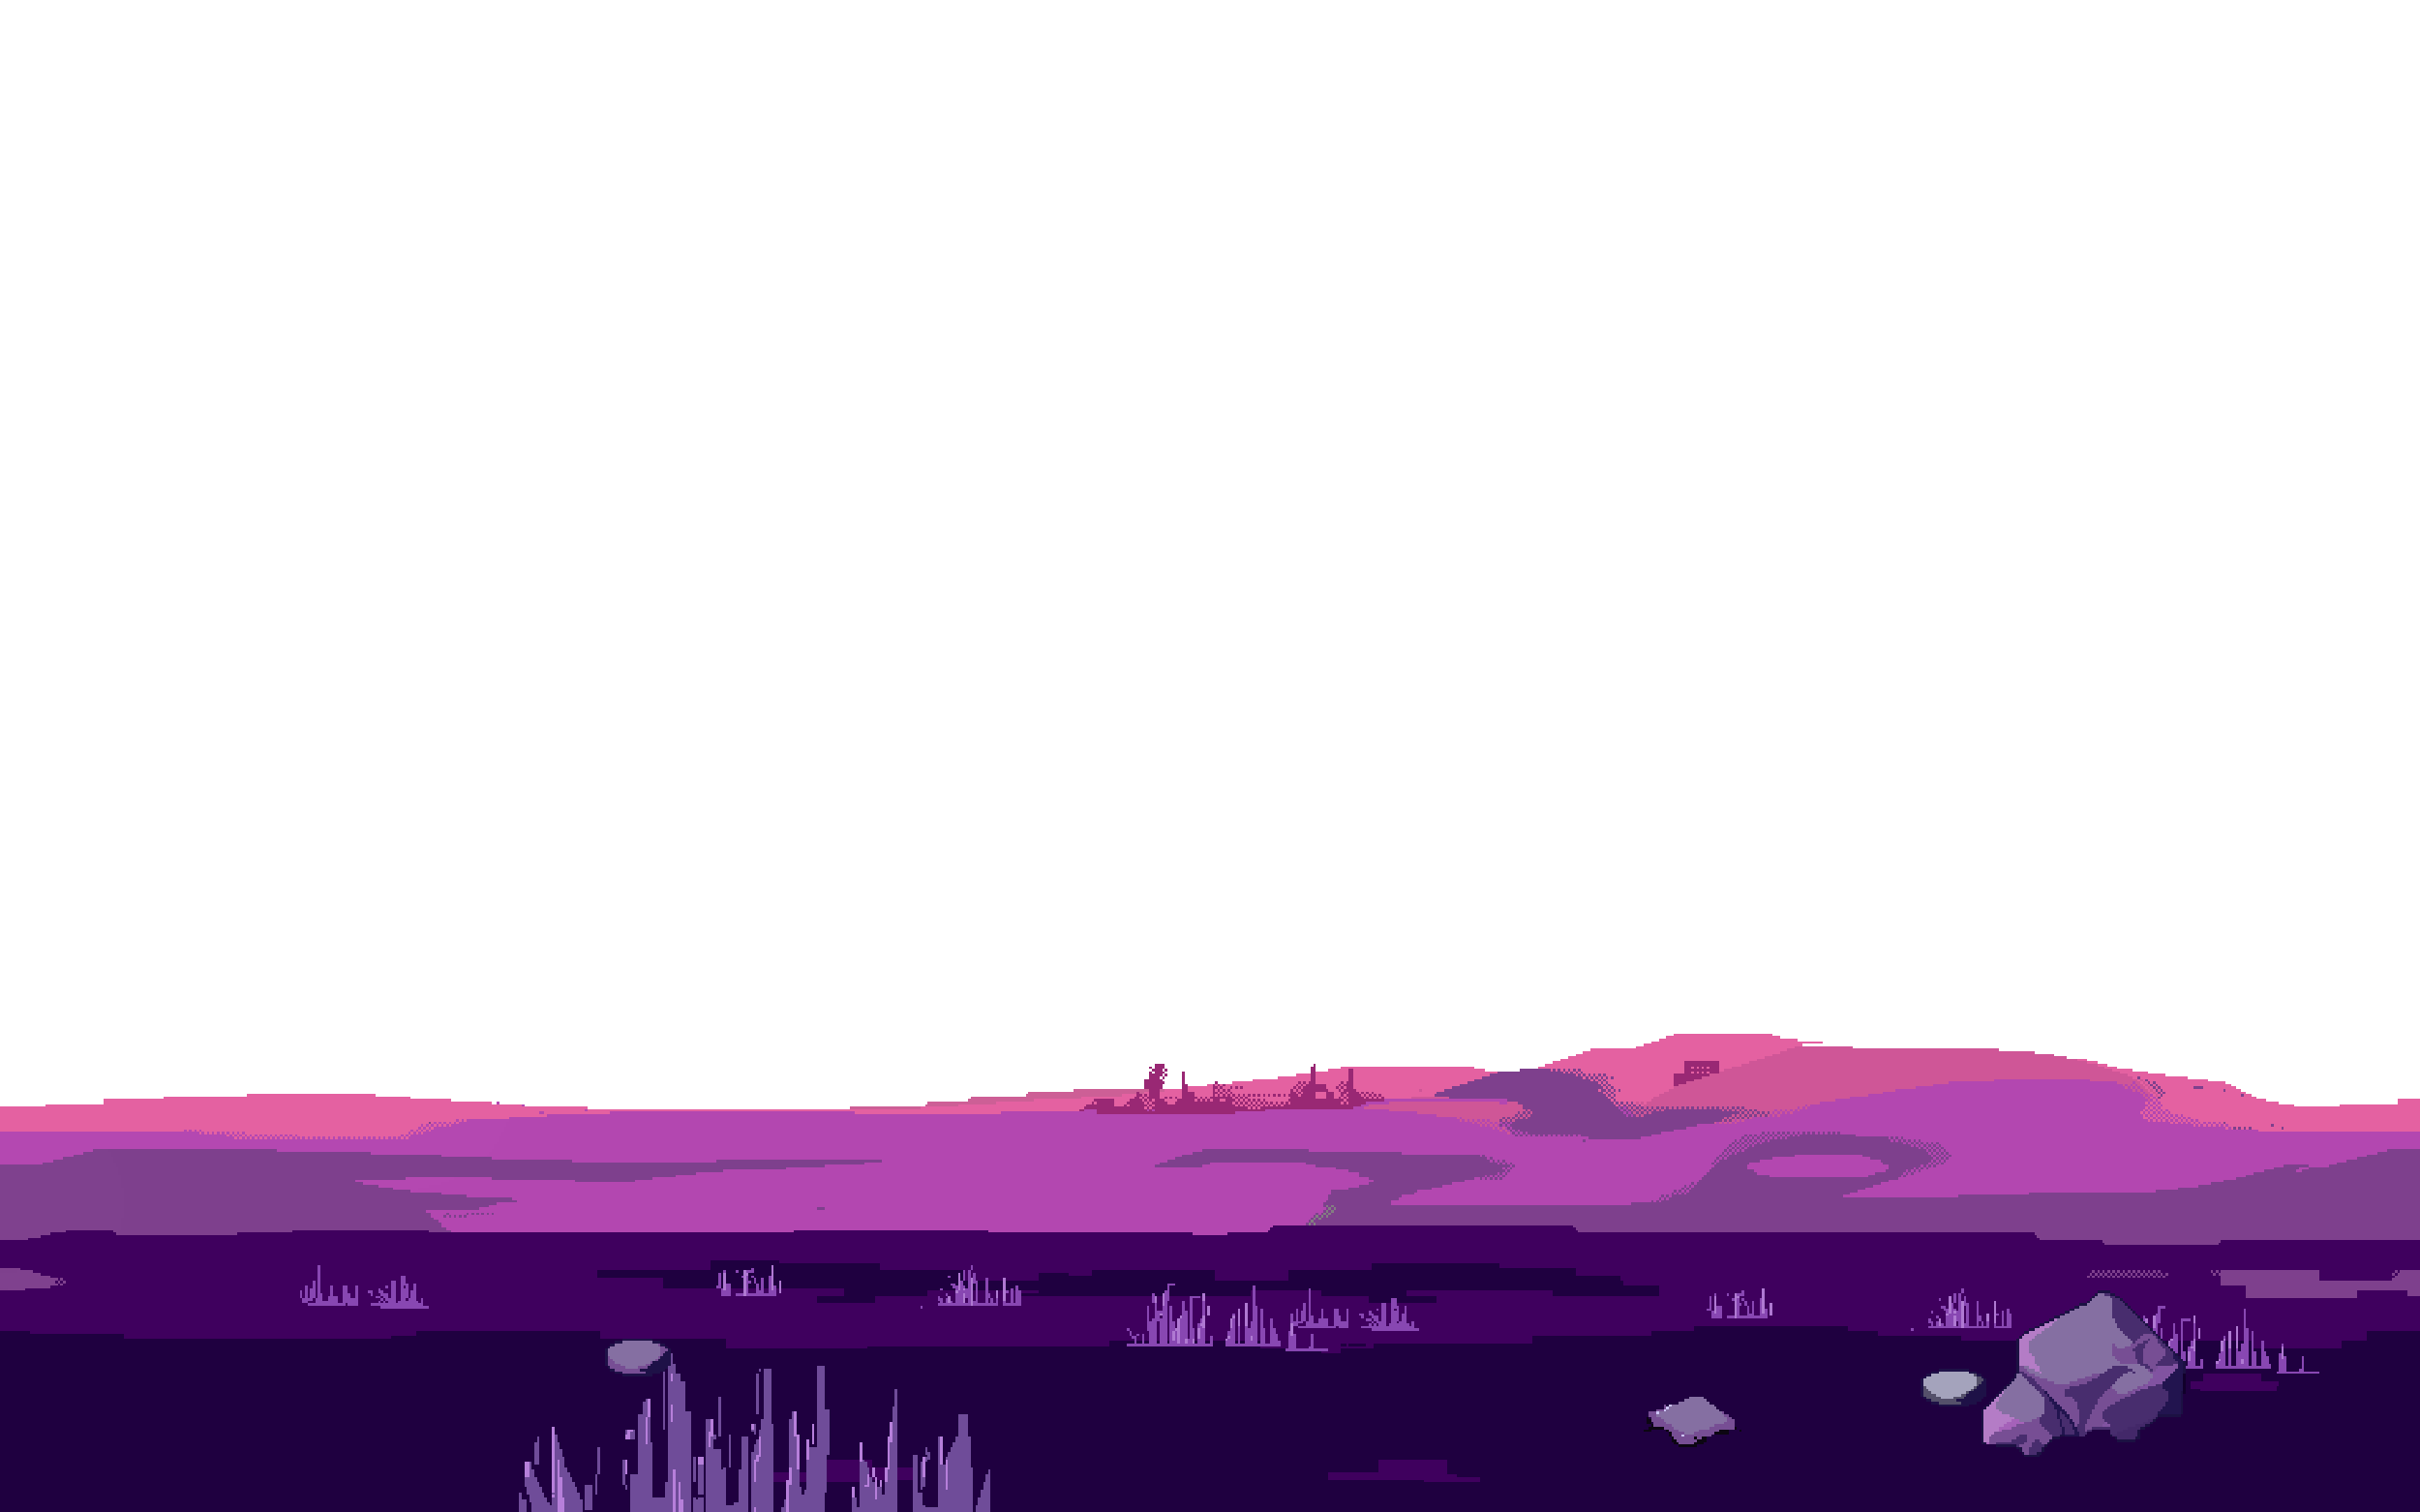 <svg xmlns="http://www.w3.org/2000/svg" viewBox="0 -0.5 960 600" shape-rendering="crispEdges">
<path stroke="#e461a1" d="M664 410h39M661 411h45M658 412h55M655 413h68M652 414h63M649 415h63M631 416h78M628 417h78M625 418h78M622 419h78M619 420h78M824 420h4M616 421h52M682 421h12M828 421h4M613 422h55M682 422h9M832 422h4M532 423h53M610 423h58M671 423h1M673 423h1M675 423h1M677 423h1M682 423h5M835 423h5M527 424h8M537 424h52M615 424h1M617 424h1M619 424h1M621 424h1M623 424h1M625 424h1M627 424h41M682 424h2M838 424h8M522 425h13M537 425h57M620 425h1M622 425h1M624 425h1M626 425h1M628 425h40M671 425h1M673 425h1M675 425h1M677 425h1M841 425h11M514 426h6M522 426h13M537 426h54M625 426h1M627 426h1M629 426h1M631 426h1M633 426h1M635 426h1M637 426h27M844 426h15M507 427h13M522 427h13M537 427h51M628 427h1M630 427h1M632 427h1M634 427h1M636 427h1M638 427h1M640 427h24M846 427h2M849 427h19M497 428h23M522 428h13M537 428h48M631 428h1M633 428h1M635 428h1M637 428h27M848 428h1M850 428h1M852 428h24M489 429h26M516 429h1M518 429h1M522 429h10M533 429h1M537 429h45M634 429h1M636 429h1M638 429h26M849 429h1M851 429h1M853 429h1M855 429h28M479 430h2M482 430h1M484 430h1M486 430h28M515 430h1M517 430h1M526 430h5M532 430h1M537 430h42M635 430h1M637 430h1M639 430h25M850 430h1M852 430h1M854 430h1M856 430h29M471 431h10M483 431h1M485 431h3M489 431h1M491 431h1M493 431h20M514 431h1M516 431h1M526 431h4M531 431h1M533 431h1M537 431h39M636 431h1M638 431h1M640 431h24M851 431h1M853 431h1M855 431h1M857 431h13M874 431h13M462 432h7M471 432h10M482 432h1M484 432h1M486 432h1M488 432h24M513 432h1M515 432h1M527 432h4M532 432h1M538 432h25M564 432h9M634 432h1M637 432h1M639 432h1M641 432h1M643 432h19M852 432h1M854 432h1M856 432h1M858 432h24M883 432h6M454 433h2M460 433h9M474 433h7M483 433h1M485 433h1M487 433h1M489 433h23M514 433h1M516 433h1M522 433h4M529 433h3M534 433h1M539 433h1M541 433h1M543 433h1M545 433h25M636 433h1M638 433h1M640 433h20M853 433h1M855 433h1M857 433h1M859 433h32M98 434h51M445 434h6M453 434h1M455 434h1M460 434h9M474 434h7M482 434h1M484 434h1M486 434h1M488 434h1M490 434h1M492 434h1M494 434h1M496 434h1M498 434h1M500 434h1M502 434h1M504 434h1M506 434h1M508 434h1M510 434h1M515 434h1M522 434h4M529 434h3M533 434h1M540 434h1M542 434h1M544 434h1M546 434h1M548 434h21M637 434h1M639 434h1M641 434h17M854 434h1M856 434h1M858 434h31M890 434h3M65 435h98M429 435h21M452 435h1M454 435h1M460 435h2M463 435h1M465 435h1M467 435h2M475 435h1M477 435h1M479 435h1M489 435h1M491 435h1M493 435h1M495 435h17M522 435h4M529 435h2M532 435h1M534 435h1M541 435h1M543 435h1M545 435h1M547 435h1M549 435h11M638 435h1M640 435h16M853 435h1M855 435h1M857 435h38M41 436h138M410 436h24M442 436h6M453 436h1M455 436h1M457 436h1M462 436h5M474 436h1M476 436h1M478 436h1M480 436h1M484 436h2M490 436h1M492 436h1M494 436h1M496 436h1M498 436h1M500 436h1M502 436h9M533 436h1M639 436h1M641 436h14M854 436h1M856 436h43M951 436h9M41 437h154M395 437h38M434 437h1M442 437h5M454 437h1M456 437h1M463 437h3M489 437h1M491 437h1M493 437h1M495 437h1M497 437h1M499 437h1M501 437h1M503 437h1M505 437h1M507 437h1M509 437h1M511 437h1M532 437h1M534 437h1M640 437h1M642 437h1M644 437h1M646 437h1M648 437h1M650 437h1M652 437h1M851 437h1M853 437h1M855 437h1M857 437h47M951 437h9M18 438h189M380 438h51M442 438h4M447 438h1M455 438h1M457 438h1M490 438h1M492 438h1M494 438h1M496 438h1M498 438h1M500 438h1M502 438h1M504 438h1M506 438h1M508 438h1M641 438h1M643 438h1M645 438h1M647 438h1M649 438h1M651 438h1M852 438h1M854 438h1M856 438h1M858 438h52M928 438h32M0 439h233M365 439h65M454 439h1M456 439h1M495 439h1M497 439h1M499 439h1M851 439h1M853 439h1M855 439h1M857 439h103M0 440h232M233 440h195M850 440h1M852 440h1M854 440h1M856 440h1M858 440h1M860 440h100M0 441h214M216 441h26M339 441h58M849 441h1M851 441h1M853 441h1M855 441h1M857 441h1M859 441h1M861 441h99M0 442h217M850 442h1M852 442h1M854 442h1M856 442h1M858 442h1M860 442h1M862 442h1M864 442h1M866 442h94M0 443h202M850 443h2M853 443h1M855 443h1M857 443h1M859 443h1M861 443h1M863 443h1M865 443h1M867 443h1M869 443h91M0 444h181M182 444h1M184 444h1M852 444h1M854 444h1M856 444h1M858 444h1M860 444h1M862 444h1M864 444h1M866 444h1M868 444h1M870 444h1M872 444h88M0 445h170M171 445h1M173 445h1M175 445h1M177 445h1M179 445h1M181 445h1M861 445h1M863 445h1M865 445h1M867 445h1M869 445h1M871 445h1M873 445h1M875 445h1M877 445h1M879 445h1M881 445h1M883 445h77M0 446h167M168 446h1M170 446h1M172 446h1M174 446h1M176 446h1M178 446h1M870 446h1M872 446h1M874 446h1M876 446h1M878 446h1M880 446h1M882 446h1M884 446h17M902 446h58M0 447h166M167 447h1M169 447h1M171 447h1M883 447h1M885 447h1M887 447h1M889 447h1M891 447h1M893 447h12M906 447h54M0 448h73M74 448h1M76 448h1M78 448h1M80 448h83M164 448h1M166 448h1M168 448h1M170 448h1M896 448h64M79 449h1M81 449h1M83 449h1M85 449h1M87 449h1M89 449h1M91 449h1M93 449h1M95 449h1M97 449h65M163 449h1M165 449h1M167 449h1M90 450h1M92 450h1M94 450h1M96 450h1M98 450h1M100 450h1M102 450h1M104 450h1M106 450h1M108 450h1M110 450h1M112 450h1M114 450h1M116 450h1M118 450h41M160 450h1M162 450h1M93 451h1M95 451h1M97 451h1M99 451h1M101 451h1M103 451h1M105 451h1M107 451h1M109 451h1M111 451h1M113 451h1M115 451h1M117 451h1M119 451h1M121 451h1M123 451h1M125 451h1M127 451h1M129 451h1M131 451h1M133 451h1M135 451h1M137 451h1M139 451h1M141 451h1M143 451h1M145 451h1M147 451h1M149 451h1M151 451h1M153 451h1M155 451h1M157 451h1M159 451h1M161 451h1" />
<path stroke="#cf5697" d="M712 415h23M709 416h84M706 417h101M703 418h112M700 419h120M697 420h127M694 421h134M691 422h141M687 423h148M684 424h154M682 425h159M678 426h166M675 427h171M672 428h119M829 428h19M849 428h1M669 429h104M840 429h6M847 429h2M850 429h1M666 430h101M842 430h1M844 430h1M846 430h1M848 430h2M851 430h1M664 431h96M843 431h1M845 431h1M847 431h1M849 431h2M852 431h1M563 432h1M662 432h90M846 432h1M848 432h1M850 432h2M853 432h1M660 433h87M849 433h1M851 433h2M854 433h1M658 434h83M850 434h1M852 434h1M855 434h1M560 435h15M656 435h78M851 435h1M655 436h73M852 436h1M551 437h44M598 437h4M649 437h1M651 437h1M653 437h69M543 438h61M652 438h64M717 438h1M541 439h63M646 439h1M648 439h1M650 439h1M652 439h1M654 439h1M656 439h1M658 439h1M660 439h1M662 439h1M664 439h1M666 439h1M668 439h1M670 439h1M672 439h1M674 439h1M676 439h1M678 439h1M680 439h1M682 439h1M684 439h1M686 439h1M688 439h1M690 439h1M692 439h21M714 439h1M716 439h1M551 440h54M606 440h1M647 440h1M649 440h1M651 440h1M653 440h1M655 440h1M657 440h1M659 440h1M683 440h1M685 440h1M687 440h1M689 440h1M691 440h1M693 440h1M695 440h1M697 440h7M705 440h1M707 440h1M709 440h1M711 440h1M713 440h1M562 441h40M603 441h1M605 441h1M607 441h1M648 441h1M650 441h1M652 441h1M654 441h1M690 441h1M692 441h1M694 441h1M696 441h1M698 441h1M700 441h1M702 441h1M704 441h1M706 441h1M708 441h1M710 441h1M570 442h31M602 442h1M604 442h1M606 442h1M649 442h1M651 442h1M687 442h1M689 442h1M691 442h1M693 442h1M695 442h1M697 442h1M699 442h1M701 442h1M703 442h1M705 442h1M578 443h1M580 443h16M597 443h1M599 443h1M601 443h1M603 443h1M605 443h1M684 443h1M686 443h1M688 443h1M690 443h1M692 443h1M694 443h1M579 444h1M581 444h1M583 444h1M585 444h1M587 444h1M589 444h1M591 444h4M596 444h1M598 444h1M600 444h1M683 444h1M685 444h1M687 444h1M689 444h1M691 444h1M584 445h1M586 445h1M588 445h1M590 445h1M592 445h1M594 445h1M680 445h1M682 445h1M684 445h1M686 445h1M688 445h1M587 446h1M589 446h1M591 446h1M593 446h1M592 447h1M594 447h1M596 447h1M595 448h1M597 448h1M598 449h1" />
<path stroke="#992874" d="M668 421h14M458 422h4M521 422h1M668 422h14M456 423h1M458 423h4M520 423h2M668 423h3M672 423h1M674 423h1M676 423h1M678 423h4M457 424h4M462 424h1M520 424h2M535 424h2M668 424h14M456 425h1M458 425h4M469 425h1M520 425h2M535 425h2M668 425h3M672 425h1M674 425h1M676 425h1M678 425h4M456 426h5M462 426h1M469 426h1M520 426h2M535 426h2M664 426h14M456 427h4M461 427h1M469 427h1M520 427h2M535 427h2M664 427h11M454 428h7M469 428h1M520 428h2M535 428h2M664 428h8M454 429h8M469 429h1M482 429h1M515 429h1M517 429h1M519 429h3M532 429h1M534 429h3M664 429h5M454 430h7M469 430h2M481 430h1M483 430h1M485 430h1M514 430h1M516 430h1M518 430h8M531 430h1M533 430h4M664 430h2M454 431h7M469 431h2M481 431h2M484 431h1M488 431h1M490 431h1M492 431h1M513 431h1M515 431h1M517 431h9M530 431h1M532 431h1M534 431h3M456 432h4M469 432h2M481 432h1M483 432h1M485 432h1M487 432h1M512 432h1M514 432h1M516 432h11M531 432h1M533 432h5M451 433h1M456 433h4M469 433h5M481 433h2M484 433h1M486 433h1M488 433h1M512 433h2M515 433h1M517 433h5M526 433h3M532 433h2M535 433h4M540 433h1M542 433h1M544 433h1M451 434h2M454 434h1M456 434h4M469 434h5M481 434h1M483 434h1M485 434h1M487 434h1M489 434h1M491 434h1M493 434h1M495 434h1M497 434h1M499 434h1M501 434h1M503 434h1M505 434h1M507 434h1M509 434h1M511 434h4M516 434h6M526 434h3M532 434h1M534 434h6M541 434h1M543 434h1M545 434h1M547 434h1M450 435h2M453 435h1M455 435h5M462 435h1M464 435h1M466 435h1M469 435h6M476 435h1M478 435h1M480 435h9M490 435h1M492 435h1M494 435h1M512 435h10M526 435h3M531 435h1M533 435h1M535 435h6M542 435h1M544 435h1M546 435h1M548 435h1M434 436h8M448 436h5M454 436h1M456 436h1M458 436h4M467 436h7M475 436h1M477 436h1M479 436h1M481 436h3M486 436h4M491 436h1M493 436h1M495 436h1M497 436h1M499 436h1M501 436h1M511 436h22M534 436h15M433 437h1M435 437h7M447 437h7M455 437h1M457 437h6M466 437h23M490 437h1M492 437h1M494 437h1M496 437h1M498 437h1M500 437h1M502 437h1M504 437h1M506 437h1M508 437h1M510 437h1M512 437h20M533 437h1M535 437h7M431 438h11M446 438h1M448 438h7M456 438h1M458 438h32M491 438h1M493 438h1M495 438h1M497 438h1M499 438h1M501 438h1M503 438h1M505 438h1M507 438h1M509 438h31M430 439h24M455 439h1M457 439h38M496 439h1M498 439h1M500 439h37M428 440h2M435 440h20M456 440h1M458 440h44M435 441h55" />
<path stroke="#7e408d" d="M603 424h12M616 424h1M618 424h1M620 424h1M622 424h1M624 424h1M626 424h1M594 425h26M621 425h1M623 425h1M625 425h1M627 425h1M591 426h34M626 426h1M628 426h1M630 426h1M632 426h1M634 426h1M636 426h1M588 427h40M629 427h1M631 427h1M633 427h1M635 427h1M637 427h1M639 427h1M848 427h1M585 428h46M632 428h1M634 428h1M636 428h1M851 428h1M582 429h52M635 429h1M637 429h1M852 429h1M854 429h1M579 430h56M636 430h1M638 430h1M853 430h1M855 430h1M576 431h60M637 431h1M639 431h1M854 431h1M856 431h1M870 431h4M573 432h61M635 432h2M638 432h1M640 432h1M642 432h1M855 432h1M857 432h1M882 432h1M570 433h66M637 433h1M639 433h1M856 433h1M858 433h1M569 434h68M638 434h1M640 434h1M857 434h1M889 434h1M575 435h63M639 435h1M856 435h1M598 436h41M640 436h1M602 437h38M641 437h1M643 437h1M645 437h1M647 437h1M604 438h37M642 438h1M644 438h1M646 438h1M648 438h1M650 438h1M604 439h38M643 439h1M645 439h1M647 439h1M649 439h1M651 439h1M653 439h1M655 439h1M657 439h1M659 439h1M661 439h1M663 439h1M665 439h1M667 439h1M669 439h1M671 439h1M673 439h1M675 439h1M677 439h1M679 439h1M681 439h1M683 439h1M685 439h1M687 439h1M689 439h1M691 439h1M605 440h1M607 440h36M644 440h1M646 440h1M648 440h1M650 440h1M652 440h1M654 440h1M656 440h1M658 440h1M660 440h23M684 440h1M686 440h1M688 440h1M690 440h1M692 440h1M694 440h1M696 440h1M602 441h1M604 441h1M606 441h1M608 441h36M645 441h1M647 441h1M649 441h1M651 441h1M653 441h1M655 441h35M691 441h1M693 441h1M695 441h1M697 441h1M699 441h1M701 441h1M601 442h1M603 442h1M605 442h1M607 442h38M646 442h1M648 442h1M650 442h1M652 442h35M688 442h1M690 442h1M692 442h1M694 442h1M696 442h1M698 442h1M700 442h1M596 443h1M598 443h1M600 443h1M602 443h1M604 443h1M606 443h78M685 443h1M687 443h1M689 443h1M691 443h1M693 443h1M595 444h1M597 444h1M599 444h1M601 444h82M684 444h1M686 444h1M170 445h1M596 445h1M598 445h1M600 445h80M882 445h1M595 446h1M597 446h1M599 446h74M901 446h1M598 447h1M600 447h69M886 447h1M888 447h1M890 447h1M892 447h1M905 447h1M599 448h1M601 448h1M603 448h61M600 449h1M602 449h1M604 449h1M606 449h53M699 449h1M701 449h1M703 449h1M705 449h1M707 449h1M709 449h1M711 449h1M713 449h1M715 449h1M717 449h1M719 449h1M721 449h1M723 449h1M725 449h1M727 449h1M729 449h1M601 450h1M603 450h1M605 450h1M607 450h1M609 450h1M611 450h1M613 450h1M615 450h1M617 450h1M619 450h1M621 450h1M623 450h1M625 450h1M627 450h28M692 450h1M694 450h1M696 450h1M698 450h1M700 450h1M702 450h1M704 450h1M706 450h1M708 450h1M710 450h1M712 450h1M714 450h22M630 451h21M691 451h1M693 451h1M695 451h1M697 451h1M699 451h1M701 451h1M703 451h1M705 451h1M707 451h1M709 451h40M750 451h1M752 451h1M754 451h1M628 452h1M688 452h1M690 452h1M692 452h1M694 452h1M696 452h1M698 452h1M700 452h1M702 452h48M751 452h1M753 452h1M755 452h1M757 452h1M759 452h1M761 452h1M687 453h1M689 453h1M691 453h1M693 453h1M695 453h1M697 453h1M699 453h56M756 453h1M758 453h1M760 453h1M762 453h1M764 453h1M766 453h1M768 453h1M686 454h1M688 454h1M690 454h1M692 454h1M694 454h1M696 454h62M759 454h1M761 454h1M763 454h1M765 454h1M767 454h1M769 454h1M685 455h1M687 455h1M689 455h1M691 455h1M693 455h68M762 455h1M764 455h1M766 455h1M768 455h1M770 455h1M43 456h67M477 456h42M684 456h1M686 456h1M688 456h1M690 456h1M692 456h72M765 456h1M767 456h1M769 456h1M771 456h1M947 456h13M44 457h103M473 457h83M683 457h1M685 457h1M687 457h1M689 457h76M766 457h1M768 457h1M770 457h1M772 457h1M943 457h17M44 458h131M469 458h118M588 458h1M682 458h1M684 458h1M686 458h26M739 458h27M767 458h1M769 458h1M771 458h1M773 458h1M939 458h21M45 459h150M466 459h124M591 459h1M681 459h1M683 459h1M685 459h18M742 459h25M768 459h1M770 459h1M772 459h1M935 459h25M45 460h182M284 460h66M463 460h128M592 460h1M594 460h1M596 460h1M680 460h1M682 460h16M746 460h20M767 460h1M769 460h1M771 460h1M931 460h29M46 461h297M460 461h20M518 461h76M595 461h1M597 461h1M599 461h1M679 461h1M681 461h13M747 461h18M766 461h1M768 461h1M770 461h1M927 461h33M46 462h281M458 462h19M522 462h77M600 462h1M680 462h13M749 462h13M763 462h1M765 462h1M767 462h1M906 462h10M924 462h36M47 463h265M530 463h66M597 463h1M599 463h1M679 463h14M749 463h10M760 463h1M762 463h1M764 463h1M902 463h10M916 463h44M47 464h240M535 464h62M598 464h1M678 464h18M748 464h8M757 464h1M759 464h1M761 464h1M898 464h13M913 464h47M47 465h229M539 465h55M595 465h1M597 465h1M677 465h20M744 465h11M756 465h1M758 465h1M894 465h66M48 466h220M539 466h50M590 466h1M592 466h1M594 466h1M596 466h1M676 466h26M741 466h13M755 466h1M891 466h69M48 467h113M195 467h64M543 467h42M587 467h1M589 467h1M591 467h1M593 467h1M595 467h1M675 467h78M887 467h73M48 468h93M228 468h24M545 468h36M674 468h75M882 468h78M48 469h96M543 469h33M671 469h1M673 469h73M877 469h83M48 470h102M539 470h33M668 470h1M670 470h1M672 470h71M872 470h88M49 471h107M535 471h33M667 471h1M669 471h1M671 471h69M864 471h96M49 472h114M528 472h34M664 472h1M666 472h1M668 472h1M670 472h67M855 472h105M49 473h126M528 473h33M663 473h1M665 473h1M667 473h1M669 473h65M805 473h155M49 474h136M527 474h29M659 474h1M661 474h1M663 474h68M777 474h183M49 475h154M527 475h28M658 475h1M660 475h1M662 475h298M49 476h156M526 476h26M655 476h1M657 476h1M659 476h301M49 477h148M525 477h27M647 477h313M49 478h145M525 478h1M527 478h1M529 478h431M49 479h141M324 479h3M526 479h1M528 479h1M530 479h430M49 480h120M525 480h1M527 480h1M529 480h431M49 481h122M177 481h1M185 481h1M187 481h1M189 481h1M191 481h1M193 481h1M195 481h1M522 481h1M524 481h1M526 481h1M528 481h432M49 482h122M176 482h1M178 482h1M180 482h1M182 482h1M184 482h1M521 482h1M523 482h1M525 482h1M527 482h433M48 483h124M520 483h1M522 483h1M524 483h436M48 484h126M519 484h1M521 484h439M48 485h127M518 485h1M520 485h1M522 485h438M48 486h127M624 486h336M48 487h129M625 487h335M47 488h69M170 488h9M626 488h334M47 489h47M807 489h153M808 490h152M809 491h151M834 492h47M835 493h45M0 504h7M830 504h1M832 504h1M834 504h1M836 504h1M838 504h1M840 504h1M842 504h1M844 504h1M846 504h1M848 504h1M850 504h1M852 504h1M854 504h1M856 504h1M877 504h1M879 504h1M881 504h39M950 504h1M952 504h8M829 505h1M831 505h1M833 505h1M835 505h1M837 505h1M839 505h1M841 505h1M843 505h1M845 505h1M847 505h1M849 505h1M851 505h1M853 505h1M855 505h1M857 505h1M859 505h1M878 505h1M880 505h40M949 505h1M951 505h9M828 506h1M830 506h1M832 506h1M834 506h1M836 506h1M838 506h1M840 506h1M842 506h1M844 506h1M846 506h1M848 506h1M850 506h1M852 506h1M854 506h1M856 506h1M858 506h1M881 506h39M950 506h10M881 507h39M949 507h11M881 508h79M881 509h79M891 510h69M0 511h3M891 511h69M891 512h44M955 512h5M891 513h44M955 513h5M891 514h44" />
<path stroke="#b347b0" d="M791 428h38M773 429h67M846 429h1M767 430h75M843 430h1M845 430h1M847 430h1M760 431h83M844 431h1M846 431h1M848 431h1M752 432h94M847 432h1M849 432h1M747 433h102M850 433h1M741 434h109M851 434h1M853 434h1M734 435h117M852 435h1M854 435h1M549 436h49M728 436h124M853 436h1M855 436h1M542 437h9M595 437h3M722 437h129M852 437h1M854 437h1M856 437h1M207 438h1M540 438h3M716 438h1M718 438h134M853 438h1M855 438h1M857 438h1M537 439h4M642 439h1M644 439h1M713 439h1M715 439h1M717 439h134M852 439h1M854 439h1M856 439h1M232 440h1M430 440h5M455 440h1M457 440h1M502 440h49M643 440h1M645 440h1M704 440h1M706 440h1M708 440h1M710 440h1M712 440h1M714 440h136M851 440h1M853 440h1M855 440h1M857 440h1M859 440h1M214 441h2M242 441h97M397 441h38M490 441h72M644 441h1M646 441h1M703 441h1M705 441h1M707 441h1M709 441h1M711 441h138M850 441h1M852 441h1M854 441h1M856 441h1M858 441h1M860 441h1M217 442h353M645 442h1M647 442h1M702 442h1M704 442h1M706 442h144M851 442h1M853 442h1M855 442h1M857 442h1M859 442h1M861 442h1M863 442h1M865 442h1M202 443h376M579 443h1M695 443h155M852 443h1M854 443h1M856 443h1M858 443h1M860 443h1M862 443h1M864 443h1M866 443h1M868 443h1M202 444h377M580 444h1M582 444h1M584 444h1M586 444h1M588 444h1M590 444h1M688 444h1M690 444h1M692 444h160M853 444h1M855 444h1M857 444h1M859 444h1M861 444h1M863 444h1M865 444h1M867 444h1M869 444h1M871 444h1M201 445h383M585 445h1M587 445h1M589 445h1M591 445h1M593 445h1M595 445h1M597 445h1M599 445h1M681 445h1M683 445h1M685 445h1M687 445h1M689 445h172M862 445h1M864 445h1M866 445h1M868 445h1M870 445h1M872 445h1M874 445h1M876 445h1M878 445h1M880 445h1M201 446h386M588 446h1M590 446h1M592 446h1M594 446h1M596 446h1M598 446h1M673 446h197M871 446h1M873 446h1M875 446h1M877 446h1M879 446h1M881 446h1M883 446h1M200 447h392M593 447h1M595 447h1M597 447h1M599 447h1M669 447h214M884 447h1M200 448h395M596 448h1M598 448h1M600 448h1M602 448h1M664 448h232M199 449h399M599 449h1M601 449h1M603 449h1M605 449h1M659 449h40M700 449h1M702 449h1M704 449h1M706 449h1M708 449h1M710 449h1M712 449h1M714 449h1M716 449h1M718 449h1M720 449h1M722 449h1M724 449h1M726 449h1M728 449h1M730 449h230M199 450h402M602 450h1M604 450h1M606 450h1M608 450h1M610 450h1M612 450h1M614 450h1M616 450h1M618 450h1M620 450h1M622 450h1M624 450h1M626 450h1M655 450h37M693 450h1M695 450h1M697 450h1M699 450h1M701 450h1M703 450h1M705 450h1M707 450h1M709 450h1M711 450h1M713 450h1M736 450h224M198 451h432M651 451h40M692 451h1M694 451h1M696 451h1M698 451h1M700 451h1M702 451h1M704 451h1M706 451h1M708 451h1M749 451h1M751 451h1M753 451h1M755 451h205M198 452h430M629 452h59M689 452h1M691 452h1M693 452h1M695 452h1M697 452h1M699 452h1M701 452h1M750 452h1M752 452h1M754 452h1M756 452h1M758 452h1M760 452h1M762 452h198M197 453h490M688 453h1M690 453h1M692 453h1M694 453h1M696 453h1M698 453h1M755 453h1M757 453h1M759 453h1M761 453h1M763 453h1M765 453h1M767 453h1M769 453h191M196 454h490M687 454h1M689 454h1M691 454h1M693 454h1M695 454h1M758 454h1M760 454h1M762 454h1M764 454h1M766 454h1M768 454h1M770 454h190M196 455h489M686 455h1M688 455h1M690 455h1M692 455h1M761 455h1M763 455h1M765 455h1M767 455h1M769 455h1M771 455h189M195 456h282M519 456h165M685 456h1M687 456h1M689 456h1M691 456h1M764 456h1M766 456h1M768 456h1M770 456h1M772 456h175M194 457h279M556 457h127M684 457h1M686 457h1M688 457h1M765 457h1M767 457h1M769 457h1M771 457h1M773 457h170M193 458h276M587 458h1M589 458h93M683 458h1M685 458h1M712 458h27M766 458h1M768 458h1M770 458h1M772 458h1M774 458h165M195 459h271M590 459h1M592 459h89M682 459h1M684 459h1M703 459h39M767 459h1M769 459h1M771 459h1M773 459h162M227 460h57M350 460h113M591 460h1M593 460h1M595 460h1M597 460h83M681 460h1M698 460h48M766 460h1M768 460h1M770 460h1M772 460h159M343 461h117M480 461h38M594 461h1M596 461h1M598 461h1M600 461h79M680 461h1M694 461h53M765 461h1M767 461h1M769 461h1M771 461h156M327 462h131M477 462h45M599 462h1M601 462h79M693 462h56M762 462h1M764 462h1M766 462h1M768 462h138M916 462h8M312 463h218M596 463h1M598 463h1M600 463h79M693 463h56M759 463h1M761 463h1M763 463h1M765 463h137M912 463h4M287 464h248M597 464h1M599 464h79M696 464h52M756 464h1M758 464h1M760 464h1M762 464h136M911 464h2M276 465h263M594 465h1M596 465h1M598 465h79M697 465h47M755 465h1M757 465h1M759 465h135M268 466h271M589 466h1M591 466h1M593 466h1M595 466h1M597 466h79M702 466h39M754 466h1M756 466h135M180 467h15M259 467h284M585 467h2M588 467h1M590 467h1M592 467h1M594 467h1M596 467h79M753 467h134M178 468h50M252 468h293M581 468h93M749 468h133M175 469h368M576 469h95M672 469h1M746 469h131M170 470h369M572 470h96M669 470h1M671 470h1M743 470h129M166 471h369M568 471h99M668 471h1M670 471h1M740 471h124M164 472h364M562 472h102M665 472h1M667 472h1M669 472h1M737 472h118M175 473h353M561 473h102M664 473h1M666 473h1M668 473h1M734 473h71M185 474h342M556 474h103M660 474h1M662 474h1M731 474h46M203 475h324M555 475h103M659 475h1M661 475h1M205 476h321M552 476h103M656 476h1M658 476h1M197 477h328M552 477h95M194 478h331M190 479h134M327 479h199M169 480h356M171 481h6M178 481h7M186 481h1M188 481h1M190 481h1M192 481h1M194 481h1M196 481h326M523 481h1M171 482h5M177 482h1M179 482h1M181 482h1M183 482h1M185 482h336M172 483h348M174 484h345M175 485h343M175 486h330M177 487h327M179 488h136M392 488h111M473 489h14" />
<path stroke="#cd5f96" d="M426 432h30M460 432h2M408 433h43M452 433h2M407 434h38M385 435h44M384 436h26M368 437h27M367 438h13M337 439h28" />
<path stroke="#b448b1" d="M197 437h1M181 444h1M183 444h1M185 444h17M172 445h1M174 445h1M176 445h1M178 445h1M180 445h1M182 445h19M167 446h1M169 446h1M171 446h1M173 446h1M175 446h1M177 446h1M179 446h22M166 447h1M168 447h1M170 447h1M172 447h28M73 448h1M75 448h1M77 448h1M79 448h1M163 448h1M165 448h1M167 448h1M169 448h1M171 448h29M0 449h79M80 449h1M82 449h1M84 449h1M86 449h1M88 449h1M90 449h1M92 449h1M94 449h1M96 449h1M162 449h1M164 449h1M166 449h1M168 449h31M0 450h90M91 450h1M93 450h1M95 450h1M97 450h1M99 450h1M101 450h1M103 450h1M105 450h1M107 450h1M109 450h1M111 450h1M113 450h1M115 450h1M117 450h1M159 450h1M161 450h1M163 450h36M0 451h93M94 451h1M96 451h1M98 451h1M100 451h1M102 451h1M104 451h1M106 451h1M108 451h1M110 451h1M112 451h1M114 451h1M116 451h1M118 451h1M120 451h1M122 451h1M124 451h1M126 451h1M128 451h1M130 451h1M132 451h1M134 451h1M136 451h1M138 451h1M140 451h1M142 451h1M144 451h1M146 451h1M148 451h1M150 451h1M152 451h1M154 451h1M156 451h1M158 451h1M160 451h1M162 451h36M0 452h198M0 453h197M0 454h196M0 455h196M0 456h37M110 456h85M0 457h33M147 457h47M0 458h29M175 458h18M0 459h25M0 460h21M0 461h17M161 467h19M141 468h37M144 469h31M150 470h20M156 471h10M163 472h1" />
<path stroke="#7f418e" d="M37 456h6M33 457h11M29 458h15M25 459h20M21 460h24M17 461h29M0 462h46M0 463h47M0 464h47M0 465h47M0 466h48M0 467h48M0 468h48M0 469h48M0 470h48M0 471h49M0 472h49M0 473h49M0 474h49M0 475h49M0 476h49M0 477h49M0 478h49M0 479h49M0 480h49M0 481h49M0 482h49M0 483h48M0 484h48M0 485h48M0 486h48M0 487h48M0 488h26M45 488h2M0 489h20M46 489h1M0 490h16M0 491h11M0 503h8M7 504h6M0 505h16M0 506h20M0 507h23M24 507h1M0 508h22M23 508h1M25 508h1M0 509h23M24 509h1M0 510h20M3 511h7" />
<path stroke="#847d82" d="M526 478h1M528 478h1M527 479h1M529 479h1M526 480h1M528 480h1M525 481h1M527 481h1M522 482h1M524 482h1M526 482h1M521 483h1M523 483h1M520 484h1M519 485h1M521 485h1" />
<path stroke="#3f005e" d="M505 486h119M504 487h121M26 488h19M116 488h54M315 488h77M503 488h123M20 489h26M94 489h379M487 489h320M16 490h792M11 491h798M0 492h834M881 492h79M0 493h835M880 493h80M0 494h960M0 495h960M0 496h960M0 497h960M0 498h960M0 499h960M0 500h282M309 500h651M0 501h282M349 501h195M595 501h365M0 502h126M127 502h155M349 502h36M386 502h158M595 502h365M8 503h118M127 503h155M349 503h36M386 503h158M625 503h335M13 504h113M127 504h110M383 504h1M385 504h48M482 504h29M625 504h205M831 504h1M833 504h1M835 504h1M837 504h1M839 504h1M841 504h1M843 504h1M845 504h1M847 504h1M849 504h1M851 504h1M853 504h1M855 504h1M857 504h20M878 504h1M880 504h1M920 504h30M951 504h1M16 505h110M127 505h110M383 505h1M385 505h1M387 505h25M424 505h9M482 505h29M625 505h204M830 505h1M832 505h1M834 505h1M836 505h1M838 505h1M840 505h1M842 505h1M844 505h1M846 505h1M848 505h1M850 505h1M852 505h1M854 505h1M856 505h1M858 505h1M860 505h18M879 505h1M920 505h29M950 505h1M20 506h106M127 506h32M161 506h76M383 506h1M385 506h1M387 506h25M482 506h29M643 506h185M829 506h1M831 506h1M833 506h1M835 506h1M837 506h1M839 506h1M841 506h1M843 506h1M845 506h1M847 506h1M849 506h1M851 506h1M853 506h1M855 506h1M857 506h1M859 506h22M920 506h30M23 507h1M25 507h101M127 507h32M161 507h102M383 507h1M387 507h4M392 507h6M399 507h13M482 507h29M643 507h238M920 507h29M22 508h1M24 508h1M26 508h98M125 508h1M127 508h28M157 508h2M161 508h102M644 508h237M23 509h1M25 509h99M125 509h1M127 509h28M157 509h2M162 509h2M165 509h98M644 509h237M20 510h101M122 510h2M125 510h1M127 510h4M132 510h4M138 510h3M142 510h11M154 510h1M157 510h2M160 510h1M162 510h2M165 510h98M658 510h233M10 511h111M122 511h1M125 511h1M127 511h4M132 511h4M138 511h3M142 511h8M151 511h4M157 511h2M162 511h2M165 511h121M290 511h5M297 511h3M301 511h1M303 511h2M308 511h1M310 511h25M658 511h41M700 511h78M779 511h112M0 512h119M120 512h1M122 512h1M125 512h1M127 512h4M132 512h4M138 512h3M142 512h4M148 512h2M152 512h3M157 512h2M162 512h1M165 512h121M290 512h5M297 512h3M303 512h2M308 512h1M310 512h25M368 512h11M386 512h1M388 512h3M392 512h3M396 512h2M400 512h1M402 512h1M405 512h7M496 512h1M498 512h21M520 512h4M558 512h58M658 512h33M692 512h7M700 512h78M779 512h53M837 512h54M935 512h20M0 513h119M120 513h1M122 513h1M125 513h1M128 513h3M132 513h4M139 513h2M142 513h5M148 513h3M154 513h1M157 513h2M162 513h1M165 513h121M290 513h2M308 513h27M368 513h7M376 513h3M386 513h1M388 513h3M393 513h2M396 513h2M399 513h2M402 513h1M496 513h1M498 513h21M520 513h4M558 513h58M658 513h22M681 513h4M686 513h2M692 513h7M700 513h75M776 513h1M778 513h53M839 513h52M935 513h20M0 514h119M120 514h1M122 514h1M125 514h1M128 514h2M134 514h2M139 514h2M142 514h7M151 514h1M154 514h1M157 514h2M162 514h1M165 514h159M347 514h25M373 514h3M377 514h2M386 514h1M388 514h3M393 514h2M396 514h2M399 514h2M402 514h1M405 514h52M459 514h2M464 514h8M476 514h1M478 514h19M498 514h21M520 514h23M570 514h108M679 514h1M681 514h7M690 514h9M700 514h73M774 514h1M776 514h1M778 514h1M780 514h50M841 514h50M935 514h25M0 515h120M124 515h1M128 515h2M134 515h2M142 515h9M152 515h1M157 515h2M161 515h1M165 515h2M168 515h156M347 515h25M374 515h1M377 515h2M383 515h1M386 515h1M388 515h3M392 515h1M394 515h1M396 515h2M399 515h2M402 515h1M405 515h52M459 515h2M464 515h8M473 515h4M478 515h19M498 515h21M520 515h23M570 515h108M679 515h1M681 515h6M690 515h1M692 515h6M700 515h69M770 515h3M774 515h1M776 515h1M778 515h1M780 515h49M842 515h118M0 516h120M122 516h3M134 516h2M142 516h8M151 516h1M153 516h1M157 516h1M166 516h1M168 516h156M347 516h26M374 516h1M378 516h1M383 516h1M388 516h3M392 516h1M394 516h1M396 516h2M399 516h2M402 516h1M405 516h52M459 516h2M463 516h6M470 516h2M473 516h4M478 516h19M498 516h21M520 516h23M570 516h108M679 516h1M681 516h7M690 516h2M693 516h2M696 516h2M700 516h73M774 516h1M776 516h1M780 516h4M785 516h6M792 516h36M843 516h117M0 517h122M137 517h1M142 517h5M168 517h204M396 517h2M405 517h53M459 517h2M463 517h6M470 517h2M473 517h4M478 517h16M495 517h2M498 517h19M518 517h1M520 517h28M550 517h2M554 517h124M679 517h1M681 517h7M691 517h1M693 517h2M696 517h2M700 517h2M703 517h70M775 517h2M781 517h3M785 517h6M792 517h33M844 517h116M0 518h151M170 518h195M366 518h89M456 518h2M459 518h2M463 518h1M465 518h4M470 518h2M473 518h4M478 518h1M480 518h14M495 518h2M499 518h18M518 518h1M520 518h28M550 518h2M555 518h2M558 518h120M679 518h1M683 518h5M690 518h3M694 518h1M696 518h2M700 518h2M703 518h67M772 518h1M775 518h2M779 518h1M781 518h3M785 518h6M792 518h31M845 518h11M859 518h101M0 519h455M456 519h2M459 519h2M463 519h1M465 519h4M470 519h2M473 519h4M478 519h1M480 519h11M492 519h2M495 519h2M499 519h1M501 519h13M515 519h2M518 519h1M520 519h4M525 519h4M531 519h3M535 519h11M547 519h1M550 519h2M553 519h1M555 519h2M558 519h119M679 519h1M683 519h5M690 519h3M694 519h1M696 519h2M701 519h1M703 519h68M776 519h1M779 519h1M781 519h3M785 519h6M792 519h4M797 519h24M846 519h10M857 519h33M891 519h69M0 520h455M456 520h2M463 520h1M465 520h4M471 520h1M473 520h4M478 520h1M480 520h11M492 520h2M495 520h2M499 520h1M501 520h13M515 520h1M518 520h1M520 520h4M525 520h4M531 520h3M535 520h8M544 520h4M550 520h2M555 520h2M558 520h121M683 520h5M690 520h3M694 520h1M696 520h2M701 520h1M703 520h63M767 520h5M779 520h1M781 520h3M785 520h6M792 520h2M795 520h1M797 520h22M847 520h9M857 520h33M891 520h69M0 521h455M456 521h2M463 521h1M465 521h4M471 521h1M473 521h4M478 521h1M480 521h9M490 521h1M492 521h2M495 521h2M499 521h1M501 521h11M513 521h1M515 521h1M518 521h1M520 521h4M525 521h4M531 521h3M535 521h4M541 521h2M545 521h3M550 521h2M555 521h1M558 521h121M683 521h5M690 521h3M696 521h2M701 521h1M703 521h69M779 521h1M781 521h3M785 521h3M789 521h2M793 521h1M795 521h1M798 521h19M848 521h7M857 521h33M891 521h69M0 522h455M456 522h2M460 522h1M463 522h1M465 522h3M471 522h1M473 522h4M478 522h11M490 522h1M492 522h2M495 522h2M499 522h1M501 522h11M513 522h1M515 522h1M518 522h1M521 522h3M525 522h4M532 522h2M535 522h5M541 522h3M547 522h1M550 522h2M555 522h1M558 522h121M683 522h2M701 522h67M769 522h3M779 522h1M781 522h3M786 522h2M789 522h2M792 522h2M795 522h1M798 522h17M849 522h1M851 522h3M857 522h13M871 522h19M891 522h69M0 523h455M456 523h1M463 523h1M465 523h2M471 523h1M473 523h3M478 523h10M490 523h1M492 523h2M495 523h2M499 523h1M501 523h3M505 523h7M513 523h1M515 523h1M518 523h1M521 523h2M527 523h2M532 523h2M535 523h7M544 523h1M547 523h1M550 523h2M555 523h1M558 523h207M766 523h3M770 523h2M779 523h1M781 523h3M786 523h2M789 523h2M792 523h2M795 523h1M798 523h15M852 523h2M857 523h8M869 523h1M871 523h19M891 523h69M0 524h455M459 524h1M463 524h1M466 524h1M471 524h1M473 524h3M478 524h10M490 524h1M492 524h2M495 524h1M499 524h1M501 524h3M505 524h7M517 524h1M521 524h2M527 524h2M535 524h9M545 524h1M550 524h2M554 524h1M558 524h2M561 524h204M767 524h1M770 524h2M776 524h1M779 524h1M781 524h3M785 524h1M787 524h1M789 524h2M792 524h2M795 524h1M798 524h13M852 524h2M857 524h8M866 524h4M871 524h19M891 524h69M0 525h455M459 525h1M463 525h1M466 525h1M471 525h1M473 525h2M478 525h10M490 525h1M492 525h2M495 525h1M499 525h1M501 525h3M505 525h7M515 525h3M527 525h2M535 525h8M544 525h1M546 525h1M550 525h1M559 525h1M561 525h205M767 525h1M771 525h1M776 525h1M781 525h3M785 525h1M787 525h1M789 525h2M792 525h2M795 525h1M798 525h11M852 525h2M856 525h6M863 525h2M866 525h4M871 525h19M891 525h69M0 526h455M459 526h1M463 526h1M466 526h1M471 526h1M473 526h2M478 526h10M490 526h1M492 526h2M495 526h1M499 526h1M501 526h3M505 526h7M513 526h2M530 526h1M535 526h5M561 526h111M733 526h32M789 526h2M798 526h9M853 526h1M856 526h6M863 526h2M866 526h4M871 526h16M888 526h2M891 526h69M0 527h447M448 527h7M459 527h1M463 527h1M471 527h1M474 527h1M478 527h10M490 527h1M492 527h2M499 527h1M502 527h2M506 527h6M513 527h31M563 527h109M733 527h25M759 527h46M856 527h1M858 527h4M863 527h2M866 527h4M871 527h1M873 527h14M888 527h2M892 527h68M12 528h153M238 528h210M449 528h7M459 528h1M463 528h1M471 528h1M474 528h1M478 528h9M490 528h1M492 528h2M499 528h1M502 528h2M506 528h5M513 528h142M745 528h58M856 528h1M858 528h4M863 528h2M866 528h4M871 528h1M873 528h11M885 528h2M888 528h2M892 528h1M894 528h45M49 529h116M238 529h210M449 529h2M452 529h1M454 529h2M459 529h1M463 529h1M471 529h1M474 529h1M478 529h9M490 529h1M492 529h2M499 529h1M502 529h2M507 529h4M514 529h6M521 529h134M745 529h57M856 529h1M858 529h4M864 529h1M866 529h4M871 529h1M873 529h11M885 529h2M888 529h2M892 529h1M894 529h45M49 530h106M238 530h211M451 530h2M454 530h2M459 530h1M463 530h1M471 530h1M474 530h1M478 530h2M481 530h6M490 530h1M492 530h2M499 530h1M502 530h2M507 530h4M514 530h6M521 530h87M778 530h23M858 530h4M864 530h1M866 530h4M871 530h1M873 530h9M883 530h1M885 530h2M888 530h2M892 530h1M894 530h45M288 531h162M451 531h2M454 531h2M459 531h1M463 531h1M474 531h1M478 531h2M481 531h5M490 531h1M492 531h2M499 531h1M502 531h2M507 531h4M514 531h6M521 531h87M778 531h22M858 531h3M864 531h1M866 531h4M871 531h11M883 531h1M885 531h2M888 531h2M892 531h1M894 531h45M288 532h152M502 532h2M508 532h3M514 532h6M521 532h87M894 532h3M898 532h31M288 533h152M508 533h3M514 533h6M521 533h11M534 533h1M542 533h3M894 533h3M898 533h7M906 533h23M288 534h56M500 534h11M514 534h5M521 534h24M894 534h3M898 534h7M906 534h23M527 535h5M524 536h8M874 545h23M874 546h23M874 547h23M869 548h35M869 549h35M869 550h34M873 551h30M328 579h13M343 579h3M547 579h27M328 580h13M344 580h2M547 580h27M328 581h13M344 581h2M547 581h27M328 582h13M345 582h1M347 582h4M356 582h6M547 582h27M328 583h13M345 583h1M347 583h4M356 583h6M547 583h27M307 584h6M317 584h3M328 584h13M345 584h1M347 584h4M356 584h6M527 584h47M307 585h6M317 585h3M328 585h13M345 585h1M347 585h4M356 585h6M527 585h51M307 586h6M317 586h3M328 586h13M346 586h1M348 586h3M356 586h6M527 586h60M307 587h5M317 587h3M328 587h13M565 587h22" />
<path stroke="#1f0040" d="M282 500h27M282 501h67M544 501h51M282 502h24M307 502h42M544 502h51M282 503h16M299 503h7M307 503h42M544 503h81M237 504h50M288 504h4M293 504h2M299 504h7M307 504h75M433 504h49M511 504h114M237 505h48M286 505h1M288 505h7M297 505h9M307 505h73M381 505h1M412 505h12M433 505h49M511 505h114M237 506h48M286 506h1M288 506h6M297 506h1M299 506h6M307 506h69M377 506h3M381 506h1M412 506h70M511 506h132M263 507h22M286 507h1M288 507h7M297 507h2M300 507h2M303 507h2M307 507h73M381 507h1M412 507h70M511 507h132M263 508h22M286 508h1M288 508h7M298 508h1M300 508h2M303 508h2M307 508h2M310 508h70M382 508h2M388 508h3M392 508h6M399 508h245M263 509h22M286 509h1M290 509h5M297 509h3M301 509h1M303 509h2M307 509h2M310 509h67M379 509h1M382 509h2M386 509h1M388 509h3M392 509h6M399 509h64M466 509h178M263 510h21M286 510h1M290 510h5M297 510h3M301 510h1M303 510h2M308 510h1M310 510h68M383 510h1M386 510h1M388 510h3M392 510h6M399 510h4M404 510h59M464 510h33M498 510h160M335 511h38M374 511h5M386 511h1M388 511h3M392 511h6M399 511h2M402 511h1M404 511h59M464 511h33M498 511h21M520 511h138M335 512h33M412 512h50M464 512h32M524 512h34M616 512h42M335 513h33M405 513h52M458 513h3M464 513h13M478 513h18M524 513h34M616 513h42M324 514h23M543 514h27M324 515h23M543 515h9M554 515h16M324 516h23M543 516h9M554 516h16M672 526h61M672 527h61M0 528h12M165 528h73M655 528h90M939 528h21M0 529h49M165 529h73M655 529h90M939 529h21M0 530h49M155 530h83M608 530h170M939 530h21M0 531h247M259 531h29M608 531h170M939 531h21M0 532h244M262 532h26M440 532h10M451 532h2M454 532h2M459 532h1M463 532h1M474 532h1M478 532h2M481 532h5M490 532h1M492 532h2M499 532h1M608 532h192M859 532h1M864 532h1M866 532h3M871 532h10M883 532h1M885 532h2M888 532h2M892 532h1M929 532h31M0 533h242M264 533h24M440 533h7M481 533h5M532 533h2M535 533h7M545 533h255M864 533h1M866 533h3M871 533h10M883 533h1M885 533h2M888 533h1M892 533h1M929 533h31M0 534h241M265 534h23M344 534h156M545 534h255M864 534h1M866 534h2M871 534h10M883 534h1M885 534h2M888 534h1M892 534h1M929 534h31M0 535h240M266 535h244M532 535h268M864 535h1M866 535h2M871 535h10M883 535h1M885 535h2M888 535h1M892 535h1M894 535h3M898 535h7M906 535h54M0 536h240M266 536h258M532 536h268M864 536h1M867 536h1M871 536h10M883 536h1M885 536h2M892 536h1M895 536h2M899 536h6M906 536h54M0 537h240M267 537h533M864 537h1M867 537h1M871 537h9M883 537h1M885 537h2M892 537h1M895 537h2M899 537h5M906 537h54M0 538h240M267 538h533M867 538h1M871 538h9M883 538h1M885 538h2M892 538h1M895 538h2M900 538h4M907 538h6M914 538h46M0 539h240M267 539h533M867 539h1M871 539h2M874 539h6M883 539h1M885 539h2M892 539h1M895 539h2M900 539h4M907 539h6M914 539h46M0 540h240M267 540h533M867 540h1M871 540h2M874 540h5M883 540h1M885 540h2M892 540h1M895 540h2M900 540h4M907 540h6M914 540h46M0 541h240M268 541h532M867 541h1M871 541h2M874 541h5M883 541h1M885 541h2M892 541h1M895 541h2M901 541h3M907 541h6M914 541h46M0 542h241M268 542h56M327 542h473M874 542h5M901 542h3M907 542h6M914 542h46M0 543h242M264 543h1M268 543h33M302 543h1M306 543h18M327 543h442M781 543h19M867 543h37M907 543h5M914 543h46M0 544h244M262 544h1M264 544h1M268 544h35M306 544h18M327 544h439M784 544h16M867 544h36M920 544h40M0 545h247M259 545h4M264 545h1M270 545h30M301 545h2M306 545h18M327 545h437M786 545h13M867 545h7M897 545h63M0 546h263M264 546h1M270 546h30M301 546h2M306 546h18M327 546h436M787 546h12M867 546h7M897 546h63M0 547h263M264 547h1M270 547h30M301 547h2M306 547h18M327 547h435M788 547h10M867 547h7M897 547h63M0 548h263M264 548h1M272 548h28M301 548h2M306 548h18M327 548h435M788 548h9M867 548h2M904 548h56M0 549h263M264 549h1M272 549h28M301 549h2M306 549h18M327 549h435M788 549h8M867 549h2M904 549h56M0 550h263M264 550h1M272 550h28M301 550h2M306 550h18M327 550h435M788 550h7M867 550h2M903 550h57M0 551h263M264 551h1M272 551h28M301 551h2M306 551h18M327 551h28M356 551h406M788 551h6M867 551h6M903 551h57M0 552h263M264 552h1M272 552h28M301 552h2M306 552h18M327 552h28M356 552h406M788 552h5M867 552h93M0 553h263M264 553h1M272 553h28M301 553h2M306 553h18M327 553h28M356 553h406M788 553h4M866 553h94M0 554h263M264 554h1M272 554h13M286 554h14M301 554h2M306 554h18M327 554h28M356 554h314M676 554h87M787 554h4M866 554h94M0 555h256M258 555h5M264 555h1M272 555h13M286 555h14M301 555h2M306 555h18M327 555h28M356 555h312M677 555h87M786 555h4M866 555h94M0 556h255M258 556h5M264 556h1M272 556h13M286 556h14M301 556h2M306 556h18M327 556h28M356 556h310M678 556h88M784 556h5M866 556h94M0 557h255M258 557h5M264 557h1M272 557h13M286 557h14M301 557h2M306 557h18M327 557h28M356 557h304M661 557h1M680 557h89M781 557h7M866 557h94M0 558h255M258 558h5M264 558h1M272 558h13M286 558h14M301 558h2M306 558h18M327 558h27M356 558h304M681 558h106M866 558h94M0 559h255M258 559h5M264 559h1M272 559h13M286 559h14M301 559h2M306 559h18M329 559h25M356 559h301M682 559h104M866 559h94M0 560h255M258 560h5M264 560h1M274 560h11M286 560h14M301 560h2M306 560h8M316 560h8M329 560h25M356 560h298M684 560h102M866 560h94M0 561h253M258 561h5M264 561h1M274 561h11M286 561h17M306 561h8M316 561h8M329 561h25M356 561h24M384 561h270M686 561h100M865 561h95M0 562h253M258 562h5M264 562h1M274 562h11M286 562h17M306 562h8M316 562h8M329 562h25M356 562h24M384 562h269M654 562h1M687 562h99M856 562h104M0 563h253M258 563h5M264 563h1M274 563h6M283 563h2M286 563h16M306 563h7M316 563h8M329 563h25M356 563h24M384 563h269M688 563h98M855 563h105M0 564h253M258 564h5M264 564h1M274 564h6M283 564h2M286 564h16M306 564h7M316 564h8M329 564h24M356 564h24M384 564h269M655 564h1M688 564h98M854 564h106M0 565h253M258 565h5M264 565h1M274 565h6M283 565h2M286 565h12M300 565h2M307 565h6M316 565h6M323 565h1M329 565h24M356 565h24M384 565h271M688 565h98M853 565h107M0 566h219M220 566h33M258 566h5M264 566h1M274 566h6M283 566h2M286 566h12M300 566h2M307 566h6M316 566h6M323 566h1M329 566h24M356 566h24M384 566h270M689 566h97M851 566h109M0 567h219M220 567h28M252 567h1M258 567h7M274 567h6M283 567h2M286 567h12M300 567h1M307 567h6M316 567h6M323 567h1M329 567h24M356 567h24M384 567h268M655 567h6M686 567h4M691 567h95M830 567h7M849 567h111M0 568h219M220 568h28M252 568h1M258 568h7M274 568h6M283 568h2M286 568h13M300 568h1M307 568h6M316 568h6M323 568h1M329 568h24M356 568h24M384 568h278M686 568h100M828 568h9M849 568h111M0 569h219M221 569h27M252 569h1M258 569h7M274 569h6M284 569h1M286 569h3M290 569h11M307 569h6M317 569h5M323 569h1M329 569h24M356 569h24M384 569h278M679 569h107M827 569h10M849 569h111M0 570h213M214 570h5M221 570h27M252 570h1M258 570h7M274 570h6M284 570h5M290 570h4M297 570h4M307 570h6M317 570h5M323 570h1M329 570h23M356 570h16M374 570h5M385 570h278M677 570h109M817 570h22M849 570h111M0 571h213M214 571h5M221 571h32M258 571h7M274 571h6M283 571h6M290 571h4M297 571h3M307 571h6M317 571h3M321 571h1M323 571h1M329 571h23M356 571h16M374 571h5M385 571h278M677 571h109M814 571h26M847 571h113M0 572h212M214 572h5M222 572h31M259 572h6M274 572h6M283 572h6M290 572h4M297 572h3M307 572h6M317 572h3M321 572h1M323 572h1M329 572h12M342 572h10M356 572h16M374 572h4M385 572h279M676 572h110M813 572h147M0 573h212M214 573h5M222 573h31M259 573h6M274 573h6M283 573h6M290 573h4M297 573h2M307 573h6M317 573h3M321 573h3M329 573h12M342 573h10M356 573h16M374 573h4M385 573h281M673 573h119M812 573h148M0 574h212M214 574h5M222 574h15M238 574h15M259 574h6M274 574h6M283 574h6M290 574h4M297 574h2M307 574h6M317 574h3M329 574h12M342 574h10M356 574h11M368 574h4M374 574h3M385 574h415M811 574h149M0 575h212M214 575h5M223 575h14M238 575h15M259 575h6M274 575h6M286 575h3M290 575h4M297 575h2M307 575h6M317 575h3M329 575h12M342 575h10M356 575h11M368 575h4M374 575h3M385 575h416M811 575h149M0 576h212M214 576h5M223 576h14M238 576h15M259 576h6M274 576h6M286 576h3M290 576h4M297 576h1M307 576h6M317 576h3M329 576h12M342 576h10M356 576h11M369 576h3M374 576h2M385 576h417M810 576h150M0 577h212M214 577h5M223 577h14M238 577h15M259 577h6M274 577h6M286 577h3M290 577h4M297 577h1M307 577h6M317 577h3M328 577h13M342 577h10M356 577h6M364 577h4M369 577h3M374 577h2M385 577h418M809 577h151M0 578h212M214 578h5M224 578h13M238 578h15M259 578h6M274 578h1M276 578h1M279 578h1M286 578h3M290 578h4M297 578h1M307 578h6M317 578h3M328 578h13M342 578h10M356 578h6M364 578h2M369 578h3M374 578h1M385 578h575M0 579h212M214 579h5M224 579h13M238 579h9M249 579h4M259 579h6M274 579h1M276 579h1M279 579h1M286 579h3M290 579h4M297 579h1M307 579h6M317 579h3M346 579h6M356 579h6M364 579h2M368 579h4M374 579h1M385 579h162M574 579h386M0 580h208M211 580h1M214 580h5M224 580h13M238 580h9M249 580h4M259 580h6M274 580h1M276 580h1M279 580h1M286 580h3M290 580h4M297 580h1M307 580h6M317 580h3M346 580h6M356 580h6M364 580h1M367 580h5M374 580h1M385 580h162M574 580h386M0 581h208M211 581h8M224 581h13M238 581h9M249 581h4M259 581h6M274 581h1M276 581h1M279 581h1M286 581h3M290 581h4M297 581h1M307 581h6M317 581h3M346 581h6M356 581h6M364 581h1M367 581h5M385 581h162M574 581h386M0 582h208M211 582h8M225 582h12M238 582h9M249 582h4M259 582h6M274 582h1M276 582h1M279 582h1M286 582h1M288 582h6M297 582h1M307 582h6M317 582h3M364 582h1M367 582h5M386 582h161M574 582h386M0 583h208M212 583h7M225 583h12M238 583h9M249 583h4M259 583h6M274 583h1M276 583h1M279 583h1M288 583h5M297 583h1M307 583h6M317 583h3M364 583h1M367 583h5M386 583h6M393 583h154M574 583h386M0 584h208M212 584h7M226 584h11M238 584h9M249 584h4M259 584h6M274 584h1M276 584h1M279 584h1M288 584h5M297 584h1M364 584h1M367 584h5M386 584h6M393 584h134M574 584h386M0 585h208M212 585h7M226 585h10M237 585h10M248 585h2M259 585h6M274 585h1M276 585h1M279 585h1M288 585h5M297 585h1M364 585h1M367 585h5M386 585h5M393 585h134M578 585h382M0 586h208M213 586h6M227 586h9M237 586h10M248 586h2M259 586h6M274 586h1M276 586h1M279 586h1M288 586h5M297 586h1M364 586h1M367 586h5M386 586h5M393 586h134M587 586h373M0 587h208M213 587h6M227 587h9M237 587h10M248 587h2M259 587h6M274 587h1M276 587h1M279 587h1M288 587h5M297 587h1M346 587h1M348 587h1M350 587h1M356 587h6M364 587h1M367 587h5M386 587h5M393 587h172M587 587h373M0 588h208M214 588h5M228 588h8M237 588h10M248 588h2M259 588h5M274 588h3M279 588h1M288 588h5M297 588h1M307 588h5M317 588h3M328 588h13M348 588h1M350 588h1M356 588h6M364 588h1M367 588h5M386 588h4M393 588h567M0 589h208M214 589h5M228 589h4M235 589h1M237 589h11M249 589h1M259 589h5M274 589h3M279 589h1M288 589h5M297 589h1M307 589h5M317 589h3M328 589h13M348 589h1M350 589h1M356 589h6M364 589h1M367 589h5M386 589h4M393 589h567M0 590h209M215 590h4M229 590h3M235 590h1M237 590h11M249 590h1M259 590h5M274 590h3M279 590h1M288 590h5M297 590h1M307 590h5M318 590h2M328 590h10M339 590h2M350 590h1M356 590h6M364 590h1M366 590h6M386 590h4M393 590h567M0 591h209M215 591h4M229 591h3M235 591h1M237 591h13M259 591h5M274 591h3M279 591h1M288 591h5M297 591h1M307 591h5M318 591h1M328 591h10M339 591h2M350 591h1M356 591h6M364 591h8M386 591h3M393 591h567M0 592h206M207 592h2M216 592h3M230 592h2M235 592h1M237 592h13M259 592h5M274 592h3M279 592h1M288 592h5M297 592h1M307 592h5M318 592h1M327 592h11M339 592h2M350 592h1M356 592h6M366 592h6M386 592h3M393 592h567M0 593h206M207 593h3M216 593h3M230 593h2M235 593h15M259 593h5M274 593h6M288 593h5M297 593h1M307 593h5M327 593h11M339 593h2M356 593h6M366 593h6M386 593h3M393 593h567M0 594h206M207 594h3M217 594h2M230 594h2M235 594h15M274 594h1M276 594h1M279 594h1M288 594h5M297 594h1M307 594h5M327 594h11M340 594h1M356 594h6M366 594h6M386 594h2M393 594h567M0 595h206M209 595h1M217 595h2M231 595h1M235 595h15M274 595h1M279 595h1M288 595h5M297 595h1M307 595h4M327 595h11M340 595h1M356 595h6M366 595h6M386 595h2M393 595h567M0 596h206M209 596h2M218 596h1M231 596h1M235 596h15M274 596h1M279 596h1M288 596h3M297 596h1M307 596h4M327 596h11M340 596h1M356 596h6M366 596h6M386 596h2M393 596h567M0 597h206M209 597h2M231 597h1M235 597h15M274 597h1M279 597h1M297 597h1M307 597h4M327 597h11M340 597h1M356 597h6M367 597h5M386 597h1M393 597h567M0 598h206M209 598h2M231 598h1M235 598h15M274 598h1M279 598h1M297 598h1M307 598h3M327 598h11M356 598h6M386 598h1M393 598h567M0 599h206M209 599h2M231 599h19M274 599h1M279 599h1M297 599h1M307 599h3M327 599h11M356 599h6M386 599h1M393 599h567" />
<path stroke="#8847b2" d="M126 502h1M385 502h1M126 503h1M298 503h1M385 503h1M126 504h1M287 504h1M292 504h1M296 504h3M382 504h1M384 504h1M126 505h1M285 505h1M382 505h1M384 505h1M386 505h1M126 506h1M159 506h2M285 506h1M294 506h1M296 506h1M298 506h1M305 506h1M376 506h1M382 506h1M384 506h1M386 506h1M126 507h1M159 507h2M285 507h1M296 507h1M299 507h1M302 507h1M305 507h1M382 507h1M384 507h1M386 507h1M391 507h1M124 508h1M126 508h1M155 508h2M159 508h2M285 508h1M296 508h2M299 508h1M302 508h1M305 508h1M381 508h1M384 508h1M386 508h2M391 508h1M124 509h1M126 509h1M155 509h2M159 509h3M164 509h1M285 509h1M288 509h2M296 509h1M300 509h1M302 509h1M305 509h1M377 509h2M381 509h1M384 509h1M387 509h1M391 509h1M463 509h3M121 510h1M124 510h1M126 510h1M131 510h1M136 510h2M141 510h1M153 510h1M155 510h2M159 510h1M161 510h1M164 510h1M284 510h2M288 510h2M296 510h1M300 510h1M302 510h1M305 510h1M307 510h1M378 510h2M381 510h2M384 510h1M387 510h1M391 510h1M403 510h1M463 510h1M497 510h1M121 511h1M123 511h2M126 511h1M131 511h1M136 511h2M141 511h1M150 511h1M155 511h2M159 511h3M164 511h1M286 511h1M288 511h2M296 511h1M300 511h1M302 511h1M305 511h1M307 511h1M373 511h1M379 511h1M381 511h1M383 511h2M387 511h1M391 511h1M401 511h1M403 511h1M463 511h1M497 511h1M519 511h1M778 511h1M119 512h1M121 512h1M123 512h2M126 512h1M131 512h1M136 512h2M141 512h1M146 512h2M150 512h2M155 512h2M159 512h3M163 512h2M286 512h4M296 512h1M300 512h3M305 512h3M380 512h5M387 512h1M391 512h1M399 512h1M401 512h1M403 512h2M462 512h2M497 512h1M519 512h1M691 512h1M778 512h1M119 513h1M121 513h1M123 513h2M126 513h2M131 513h1M136 513h3M141 513h1M147 513h1M151 513h3M155 513h2M159 513h3M163 513h2M286 513h4M292 513h3M296 513h12M375 513h1M379 513h3M383 513h2M387 513h1M391 513h2M401 513h1M403 513h2M457 513h1M462 513h2M497 513h1M519 513h1M680 513h1M685 513h1M689 513h3M775 513h1M777 513h1M119 514h1M121 514h1M123 514h2M126 514h2M130 514h4M136 514h3M141 514h1M149 514h2M152 514h2M155 514h2M159 514h3M163 514h2M372 514h1M379 514h3M383 514h2M387 514h1M391 514h2M401 514h1M403 514h2M457 514h1M462 514h2M472 514h4M497 514h1M519 514h1M678 514h1M775 514h1M777 514h1M779 514h1M120 515h4M125 515h3M130 515h4M136 515h6M151 515h1M153 515h4M159 515h2M162 515h3M167 515h1M372 515h2M375 515h1M379 515h3M384 515h1M387 515h1M391 515h1M393 515h1M395 515h1M401 515h1M403 515h2M457 515h1M462 515h2M472 515h1M497 515h1M519 515h1M552 515h2M678 515h1M687 515h1M689 515h1M691 515h1M698 515h1M769 515h1M775 515h1M777 515h1M779 515h1M120 516h2M125 516h9M136 516h6M150 516h1M152 516h1M154 516h3M158 516h8M167 516h1M373 516h1M375 516h1M377 516h1M379 516h3M384 516h1M386 516h2M391 516h1M393 516h1M395 516h1M398 516h1M401 516h1M403 516h2M457 516h1M462 516h1M469 516h1M472 516h1M477 516h1M497 516h1M519 516h1M552 516h2M678 516h1M689 516h1M692 516h1M695 516h1M698 516h1M775 516h1M777 516h1M779 516h1M784 516h1M122 517h15M138 517h4M147 517h21M372 517h13M386 517h10M398 517h7M458 517h1M462 517h1M469 517h1M472 517h1M477 517h1M497 517h1M517 517h1M519 517h1M548 517h2M552 517h2M678 517h1M689 517h2M692 517h1M695 517h1M698 517h1M774 517h1M777 517h1M779 517h2M784 517h1M151 518h19M365 518h1M455 518h1M458 518h1M461 518h2M464 518h1M469 518h1M472 518h1M477 518h1M497 518h2M517 518h1M519 518h1M548 518h2M552 518h3M557 518h1M678 518h1M681 518h2M689 518h1M693 518h1M695 518h1M698 518h1M770 518h2M774 518h1M777 518h1M780 518h1M784 518h1M856 518h3M455 519h1M458 519h1M461 519h2M464 519h1M469 519h1M472 519h1M477 519h1M497 519h2M500 519h1M514 519h1M517 519h1M519 519h1M524 519h1M529 519h2M534 519h1M546 519h1M548 519h2M552 519h1M554 519h1M557 519h1M677 519h2M681 519h2M689 519h1M693 519h1M695 519h1M698 519h1M700 519h1M771 519h2M774 519h2M777 519h1M780 519h1M784 519h1M796 519h1M856 519h1M890 519h1M455 520h1M458 520h5M464 520h1M469 520h2M472 520h1M477 520h1M497 520h2M500 520h1M514 520h1M516 520h2M519 520h1M524 520h1M529 520h2M534 520h1M543 520h1M548 520h2M552 520h3M557 520h1M679 520h1M681 520h2M689 520h1M693 520h1M695 520h1M698 520h1M700 520h1M766 520h1M772 520h1M774 520h1M776 520h2M780 520h1M784 520h1M794 520h1M796 520h1M856 520h1M890 520h1M455 521h1M458 521h2M461 521h2M464 521h1M469 521h2M472 521h1M477 521h1M489 521h1M497 521h2M500 521h1M512 521h1M514 521h1M516 521h2M519 521h1M524 521h1M529 521h2M534 521h1M539 521h2M543 521h2M548 521h2M552 521h3M556 521h2M679 521h4M689 521h1M693 521h3M698 521h3M773 521h5M780 521h1M784 521h1M792 521h1M794 521h1M796 521h2M855 521h2M890 521h1M455 522h1M458 522h2M461 522h2M464 522h1M469 522h2M472 522h1M497 522h2M500 522h1M512 522h1M514 522h1M516 522h2M519 522h2M524 522h1M529 522h3M534 522h1M540 522h1M544 522h3M548 522h2M552 522h3M556 522h2M679 522h4M685 522h3M689 522h12M768 522h1M772 522h3M776 522h2M780 522h1M784 522h2M794 522h1M796 522h2M850 522h1M855 522h2M890 522h1M455 523h1M457 523h6M464 523h1M468 523h3M472 523h1M476 523h1M489 523h1M497 523h2M500 523h1M504 523h1M512 523h1M514 523h1M516 523h2M519 523h2M523 523h4M529 523h3M534 523h1M542 523h2M545 523h2M548 523h2M552 523h3M556 523h2M765 523h1M772 523h3M776 523h2M780 523h1M784 523h2M794 523h1M796 523h2M850 523h1M855 523h2M865 523h4M890 523h1M455 524h4M460 524h3M464 524h2M468 524h3M472 524h1M476 524h1M489 524h1M496 524h3M500 524h1M504 524h1M512 524h5M518 524h3M523 524h4M529 524h6M544 524h1M546 524h4M552 524h2M555 524h3M560 524h1M765 524h2M768 524h1M772 524h3M777 524h1M780 524h1M784 524h1M786 524h1M788 524h1M794 524h1M796 524h2M855 524h2M865 524h1M890 524h1M455 525h4M460 525h3M464 525h2M468 525h3M472 525h1M475 525h1M489 525h1M496 525h3M500 525h1M504 525h1M513 525h2M518 525h9M529 525h6M543 525h1M545 525h1M547 525h3M551 525h8M560 525h1M766 525h1M768 525h1M770 525h1M772 525h3M777 525h1M779 525h2M784 525h1M786 525h1M788 525h1M791 525h1M794 525h1M796 525h2M855 525h1M862 525h1M865 525h1M870 525h1M890 525h1M455 526h4M460 526h3M464 526h2M468 526h3M472 526h1M475 526h2M489 526h1M491 526h1M494 526h1M496 526h3M500 526h1M504 526h1M515 526h15M531 526h4M540 526h21M765 526h13M779 526h10M791 526h7M855 526h1M862 526h1M865 526h1M870 526h1M890 526h1M447 527h1M455 527h4M460 527h3M464 527h2M468 527h3M472 527h2M476 527h2M488 527h2M491 527h1M494 527h5M500 527h2M504 527h2M544 527h19M758 527h1M854 527h2M857 527h1M862 527h1M865 527h1M870 527h1M890 527h2M448 528h1M456 528h3M460 528h3M464 528h1M466 528h1M468 528h3M472 528h2M476 528h2M487 528h3M491 528h1M494 528h5M500 528h2M504 528h2M511 528h1M855 528h1M857 528h1M862 528h1M865 528h1M870 528h1M890 528h2M893 528h1M448 529h1M451 529h1M453 529h1M456 529h3M460 529h3M464 529h1M466 529h1M468 529h3M472 529h2M476 529h2M487 529h3M491 529h1M494 529h5M500 529h2M504 529h3M511 529h1M513 529h1M520 529h1M857 529h1M862 529h2M865 529h1M870 529h1M890 529h2M893 529h1M449 530h2M453 530h1M456 530h3M460 530h3M464 530h1M466 530h1M468 530h3M472 530h2M476 530h2M480 530h1M488 530h2M491 530h1M494 530h2M497 530h2M500 530h2M504 530h3M511 530h3M520 530h1M857 530h1M862 530h2M865 530h1M870 530h1M882 530h1M890 530h2M893 530h1M450 531h1M453 531h1M456 531h3M460 531h3M464 531h1M466 531h1M468 531h2M471 531h2M475 531h3M480 531h1M487 531h3M491 531h1M494 531h2M497 531h2M500 531h2M504 531h3M511 531h3M520 531h1M862 531h2M865 531h1M890 531h2M893 531h1M450 532h1M453 532h1M456 532h3M460 532h3M464 532h3M468 532h2M471 532h2M475 532h3M480 532h1M486 532h4M491 532h1M494 532h5M500 532h2M504 532h4M511 532h3M520 532h1M861 532h3M865 532h1M869 532h1M882 532h1M890 532h2M893 532h1M897 532h1M447 533h34M486 533h22M511 533h3M520 533h1M861 533h3M865 533h1M869 533h1M882 533h1M889 533h3M893 533h1M897 533h1M905 533h1M511 534h3M519 534h2M861 534h3M865 534h1M868 534h1M882 534h1M889 534h3M893 534h1M897 534h1M510 535h17M862 535h2M865 535h1M868 535h2M882 535h1M884 535h1M887 535h1M889 535h3M893 535h1M897 535h1M863 536h1M865 536h2M869 536h2M881 536h2M884 536h1M887 536h5M893 536h2M897 536h2M865 537h2M869 537h2M880 537h3M884 537h1M887 537h5M893 537h2M897 537h2M904 537h1M865 538h2M869 538h2M880 538h3M884 538h1M887 538h5M893 538h2M897 538h3M904 538h1M906 538h1M913 538h1M866 539h1M869 539h2M873 539h1M881 539h2M884 539h1M887 539h2M890 539h2M893 539h2M897 539h3M904 539h3M913 539h1M868 540h3M873 540h1M880 540h3M884 540h1M887 540h2M890 540h2M893 540h2M897 540h3M904 540h3M913 540h1M868 541h3M873 541h1M879 541h4M884 541h1M887 541h5M893 541h2M897 541h4M904 541h3M913 541h1M867 542h7M879 542h22M904 542h3M913 542h1M904 543h3M912 543h2M903 544h17" />
<path stroke="#af79d2" d="M306 502h1M306 503h1M295 504h1M306 504h1M287 505h1M295 505h2M306 505h1M380 505h1M287 506h1M295 506h1M306 506h1M380 506h1M287 507h1M295 507h1M306 507h1M380 507h1M385 507h1M398 507h1M287 508h1M295 508h1M306 508h1M309 508h1M380 508h1M385 508h1M398 508h1M287 509h1M295 509h1M306 509h1M309 509h1M380 509h1M385 509h1M398 509h1M287 510h1M295 510h1M306 510h1M309 510h1M380 510h1M385 510h1M398 510h1M287 511h1M295 511h1M306 511h1M309 511h1M380 511h1M382 511h1M385 511h1M398 511h1M699 511h1M295 512h1M309 512h1M379 512h1M385 512h1M395 512h1M398 512h1M699 512h1M295 513h1M382 513h1M385 513h1M395 513h1M398 513h1M461 513h1M477 513h1M688 513h1M699 513h1M376 514h1M382 514h1M385 514h1M395 514h1M398 514h1M458 514h1M461 514h1M477 514h1M680 514h1M688 514h2M699 514h1M773 514h1M376 515h1M382 515h1M385 515h1M398 515h1M458 515h1M461 515h1M477 515h1M680 515h1M688 515h1M699 515h1M773 515h1M376 516h1M382 516h1M385 516h1M458 516h1M461 516h1M680 516h1M688 516h1M699 516h1M773 516h1M778 516h1M791 516h1M385 517h1M461 517h1M494 517h1M680 517h1M688 517h1M699 517h1M702 517h1M773 517h1M778 517h1M791 517h1M479 518h1M494 518h1M680 518h1M688 518h1M699 518h1M702 518h1M773 518h1M778 518h1M791 518h1M479 519h1M491 519h1M494 519h1M680 519h1M688 519h1M699 519h1M702 519h1M773 519h1M778 519h1M791 519h1M479 520h1M491 520h1M494 520h1M680 520h1M688 520h1M699 520h1M702 520h1M773 520h1M775 520h1M778 520h1M791 520h1M460 521h1M479 521h1M491 521h1M494 521h1M688 521h1M702 521h1M772 521h1M778 521h1M788 521h1M791 521h1M468 522h1M477 522h1M489 522h1M491 522h1M494 522h1M688 522h1M775 522h1M778 522h1M788 522h1M791 522h1M854 522h1M870 522h1M467 523h1M477 523h1M488 523h1M491 523h1M494 523h1M769 523h1M775 523h1M778 523h1M788 523h1M791 523h1M851 523h1M854 523h1M870 523h1M467 524h1M477 524h1M488 524h1M491 524h1M494 524h1M769 524h1M775 524h1M778 524h1M791 524h1M851 524h1M854 524h1M870 524h1M467 525h1M476 525h2M488 525h1M491 525h1M494 525h1M512 525h1M769 525h1M775 525h1M778 525h1M854 525h1M467 526h1M477 526h1M488 526h1M512 526h1M778 526h1M854 526h1M887 526h1M466 527h2M475 527h1M512 527h1M872 527h1M887 527h1M465 528h1M467 528h1M475 528h1M512 528h1M872 528h1M884 528h1M887 528h1M465 529h1M467 529h1M475 529h1M512 529h1M872 529h1M884 529h1M887 529h1M465 530h1M467 530h1M475 530h1M487 530h1M496 530h1M872 530h1M884 530h1M887 530h1M465 531h1M467 531h1M470 531h1M473 531h1M486 531h1M496 531h1M861 531h1M870 531h1M882 531h1M884 531h1M887 531h1M467 532h1M470 532h1M473 532h1M860 532h1M870 532h1M881 532h1M884 532h1M887 532h1M860 533h1M870 533h1M881 533h1M884 533h1M887 533h1M869 534h2M881 534h1M884 534h1M887 534h1M905 534h1M870 535h1M881 535h1M905 535h1M868 536h1M905 536h1M868 537h1M905 537h1M868 538h1M905 538h1M868 539h1M880 539h1M889 539h1M879 540h1M889 540h1" />
<path stroke="#1c1143" d="M832 512h5M831 513h1M837 513h2M830 514h1M839 514h2M829 515h1M841 515h1M828 516h1M842 516h1M825 517h3M843 517h1M823 518h2M844 518h1M821 519h2M845 519h1M819 520h2M846 520h1M817 521h2M847 521h1M815 522h2M848 522h1M813 523h2M849 523h1M811 524h2M850 524h1M809 525h2M851 525h1M807 526h2M852 526h1M805 527h2M853 527h1M803 528h2M854 528h1M802 529h1M855 529h1M801 530h1M856 530h1M800 531h1M857 531h1M800 532h1M858 532h1M800 533h1M859 533h1M800 534h1M860 534h1M800 535h1M861 535h1M800 536h1M862 536h1M800 537h1M863 537h1M800 538h1M864 538h1M800 539h1M865 539h1M800 540h1M866 540h1M800 541h1M866 541h1M800 542h1M866 542h1M800 543h1M866 543h1M800 544h1M866 544h1M799 545h1M799 546h1M798 547h1M797 548h1M796 549h1M795 550h1M794 551h1M793 552h1M865 552h1M792 553h1M865 553h1M791 554h1M865 554h1M790 555h1M865 555h1M789 556h1M865 556h1M788 557h1M865 557h1M787 558h1M865 558h1M786 559h1M865 559h1M786 560h1M865 560h1M786 561h1M856 561h9M786 562h1M855 562h1M786 563h1M854 563h1M786 564h1M853 564h1M786 565h1M851 565h2M786 566h1M849 566h2M786 567h1M848 567h1M786 568h1M848 568h1M786 569h1M817 569h2M837 569h1M848 569h1M786 570h1M814 570h3M839 570h1M847 570h2M786 571h1M813 571h1M840 571h7M786 572h2M812 572h1M792 573h8M811 573h1M800 574h2M810 574h1M801 575h1M810 575h1M802 576h1M808 576h2M803 577h6" />
<path stroke="#856fa2" d="M832 513h3M831 514h6M830 515h8M829 516h9M828 517h10M825 518h13M823 519h15M821 520h17M819 521h19M817 522h21M816 523h23M815 524h24M814 525h26M813 526h27M811 527h30M810 528h32M808 529h35M807 530h37M806 531h39M247 532h12M805 532h41M244 533h17M805 533h33M839 533h6M242 534h20M805 534h33M840 534h3M241 535h21M805 535h33M241 536h21M805 536h33M241 537h21M806 537h32M242 538h19M807 538h32M243 539h17M807 539h33M244 540h14M807 540h34M246 541h10M808 541h41M248 542h5M803 542h2M809 542h29M844 542h7M804 543h3M809 543h27M846 543h6M805 544h4M810 544h25M844 544h2M847 544h6M800 545h2M807 545h23M842 545h12M800 546h3M809 546h18M841 546h13M799 547h5M812 547h12M840 547h13M798 548h7M815 548h6M839 548h13M797 549h9M838 549h12M796 550h11M838 550h10M795 551h13M839 551h7M795 552h14M840 552h4M794 553h16M670 554h6M793 554h18M668 555h9M793 555h18M666 556h12M792 556h19M663 557h17M792 557h19M662 558h19M792 558h19M661 559h21M793 559h18M658 560h25M794 560h17M657 561h27M797 561h13M659 562h26M799 562h9M660 563h25M801 563h5M661 564h23M663 565h17M664 566h14M666 567h8M668 568h4" />
<path stroke="#482d6e" d="M835 513h2M837 514h2M838 515h3M838 516h4M838 517h5M838 518h6M838 519h7M838 520h8M838 521h9M838 522h10M839 523h10M839 524h11M840 525h11M840 526h12M841 527h12M842 528h12M843 529h7M854 529h1M844 530h5M855 530h1M845 531h3M852 531h1M856 531h1M846 532h1M850 532h2M856 532h2M848 533h3M857 533h2M847 534h4M858 534h2M846 535h4M859 535h2M847 536h3M859 536h3M847 537h3M859 537h3M847 538h3M858 538h4M848 539h2M857 539h6M848 540h2M856 540h8M849 541h3M855 541h7M838 542h6M851 542h2M836 543h10M853 543h1M801 544h2M835 544h9M846 544h1M802 545h2M833 545h9M803 546h3M832 546h9M804 547h3M830 547h10M805 548h3M828 548h11M806 549h3M825 549h13M855 549h3M807 550h3M821 550h16M852 550h6M808 551h3M819 551h17M849 551h10M809 552h2M819 552h16M847 552h13M810 553h2M819 553h15M845 553h15M811 554h2M822 554h11M843 554h17M811 555h2M823 555h9M841 555h19M811 556h3M824 556h8M839 556h20M811 557h4M824 557h7M837 557h22M811 558h4M824 558h7M836 558h22M811 559h5M825 559h5M835 559h22M811 560h5M817 560h1M825 560h5M834 560h22M810 561h6M817 561h2M825 561h4M834 561h21M809 562h7M817 562h3M825 562h4M834 562h20M809 563h8M818 563h3M825 563h3M835 563h17M809 564h8M818 564h3M825 564h3M836 564h14M810 565h7M818 565h4M824 565h3M837 565h10M811 566h7M819 566h3M824 566h3M830 566h14M812 567h6M819 567h4M824 567h3M828 567h2M837 567h5M813 568h5M819 568h4M825 568h3M837 568h3M801 569h3M814 569h3M825 569h2M800 570h4M798 571h6M807 571h2M792 572h11M806 572h4M800 573h1M806 573h5M805 574h5M805 575h5M805 576h3" />
<path stroke="#b47cc6" d="M815 523h1M813 524h2M811 525h3M809 526h4M807 527h4M805 528h5M803 529h5M802 530h5M801 531h5M801 532h4M801 533h4M801 534h4M801 535h4M801 536h4M801 537h5M801 538h6M801 539h6M801 540h6M801 541h7M805 542h4M807 543h2M809 544h1M794 552h1M793 553h1M792 554h1M791 555h2M790 556h2M789 557h3M788 558h4M787 559h6M787 560h7M787 561h10M787 562h12M787 563h11M787 564h9M787 565h8M787 566h6M787 567h6M787 568h4M787 569h3M787 570h2M787 571h2" />
<path stroke="#774e94" d="M850 529h4M849 530h6M848 531h4M853 531h3M847 532h3M852 532h4M261 533h1M838 533h1M845 533h3M851 533h6M262 534h2M838 534h2M843 534h4M851 534h7M262 535h3M838 535h8M850 535h9M262 536h2M838 536h9M850 536h9M262 537h1M838 537h9M850 537h9M241 538h1M261 538h1M839 538h8M850 538h8M241 539h2M260 539h1M840 539h8M850 539h7M241 540h3M258 540h1M841 540h7M850 540h6M241 541h5M256 541h2M852 541h3M242 542h6M253 542h4M801 542h2M853 542h3M244 543h10M801 543h3M852 543h1M854 543h1M247 544h9M803 544h2M853 544h1M804 545h3M830 545h3M806 546h3M827 546h5M807 547h5M824 547h6M808 548h7M821 548h7M809 549h16M850 549h1M810 550h11M837 550h1M848 550h1M811 551h8M836 551h3M846 551h2M812 552h7M835 552h5M844 552h2M813 553h6M834 553h11M814 554h8M833 554h10M815 555h8M832 555h9M816 556h8M832 556h7M660 557h1M817 557h7M831 557h6M660 558h1M818 558h6M831 558h5M657 559h3M819 559h6M830 559h5M654 560h3M683 560h1M820 560h5M830 560h4M654 561h3M684 561h2M821 561h4M829 561h5M655 562h4M685 562h2M808 562h1M821 562h4M829 562h5M655 563h5M685 563h3M806 563h3M822 563h3M828 563h7M656 564h5M684 564h4M803 564h6M823 564h2M828 564h7M656 565h7M680 565h8M800 565h10M823 565h1M827 565h7M660 566h4M678 566h10M798 566h13M827 566h3M662 567h4M674 567h8M794 567h18M827 567h1M663 568h5M672 568h8M791 568h22M663 569h4M668 569h11M790 569h11M804 569h10M664 570h8M673 570h2M789 570h11M804 570h10M665 571h8M789 571h9M804 571h3M809 571h4M666 572h6M789 572h3M803 572h3M810 572h2M801 573h5M802 574h3M802 575h3M803 576h2" />
<path stroke="#1e1147" d="M247 531h12M244 532h3M259 532h3M242 533h2M262 533h2M241 534h1M264 534h1M240 535h1M265 535h1M240 536h1M264 536h2M240 537h1M263 537h3M240 538h1M262 538h4M240 539h1M261 539h5M240 540h1M259 540h7M240 541h1M258 541h8M241 542h1M257 542h8M242 543h2M254 543h10M769 543h12M244 544h3M256 544h6M766 544h3M781 544h3M247 545h12M764 545h2M784 545h2M763 546h1M786 546h1M762 547h1M787 547h1M762 548h1M786 548h2M762 549h1M785 549h3M762 550h1M784 550h4M762 551h1M783 551h5M762 552h1M781 552h7M762 553h1M780 553h8M763 554h1M779 554h8M764 555h2M776 555h10M766 556h3M778 556h6M769 557h12" />
<path stroke="#6f4c99" d="M266 537h1M266 538h1M266 539h1M266 540h1M266 541h2M265 542h3M324 542h3M265 543h3M301 543h1M303 543h3M324 543h3M263 544h1M265 544h3M303 544h3M324 544h3M263 545h1M265 545h1M267 545h3M300 545h1M303 545h3M324 545h3M263 546h1M265 546h1M267 546h3M300 546h1M303 546h3M324 546h3M263 547h1M265 547h1M267 547h3M300 547h1M303 547h3M324 547h3M263 548h1M265 548h7M300 548h1M303 548h3M324 548h3M263 549h1M265 549h7M300 549h1M303 549h3M324 549h3M263 550h1M265 550h7M300 550h1M303 550h3M324 550h3M263 551h1M265 551h7M300 551h1M303 551h3M324 551h3M355 551h1M263 552h1M265 552h7M300 552h1M303 552h3M324 552h3M355 552h1M263 553h1M265 553h7M300 553h1M303 553h3M324 553h3M355 553h1M263 554h1M265 554h7M285 554h1M300 554h1M303 554h3M324 554h3M355 554h1M256 555h1M263 555h1M265 555h7M285 555h1M300 555h1M303 555h3M324 555h3M355 555h1M255 556h2M263 556h1M265 556h7M285 556h1M300 556h1M303 556h3M324 556h3M355 556h1M255 557h2M263 557h1M265 557h1M267 557h5M285 557h1M300 557h1M303 557h3M324 557h3M355 557h1M255 558h2M263 558h1M265 558h1M267 558h5M285 558h1M300 558h1M303 558h3M324 558h3M354 558h2M255 559h2M263 559h1M265 559h1M267 559h5M285 559h1M300 559h1M303 559h3M324 559h5M354 559h2M255 560h2M263 560h1M265 560h1M267 560h7M285 560h1M300 560h1M303 560h3M314 560h1M324 560h5M354 560h2M253 561h4M263 561h1M265 561h1M267 561h7M285 561h1M303 561h3M314 561h1M324 561h5M354 561h2M380 561h4M253 562h3M257 562h1M263 562h1M265 562h1M267 562h7M285 562h1M303 562h3M314 562h1M324 562h5M354 562h2M380 562h4M253 563h3M257 563h1M263 563h1M265 563h1M267 563h7M280 563h2M285 563h1M302 563h4M313 563h2M324 563h5M354 563h2M380 563h4M253 564h3M257 564h1M263 564h1M265 564h9M280 564h2M285 564h1M302 564h4M313 564h2M324 564h5M354 564h2M380 564h4M253 565h3M257 565h1M263 565h1M265 565h9M280 565h2M285 565h1M299 565h1M302 565h5M313 565h2M324 565h5M354 565h2M380 565h4M253 566h3M257 566h1M263 566h1M265 566h9M280 566h2M285 566h1M299 566h1M302 566h5M313 566h2M324 566h5M354 566h2M380 566h4M248 567h1M251 567h1M253 567h3M257 567h1M265 567h9M280 567h2M285 567h1M298 567h2M301 567h6M313 567h2M324 567h5M354 567h2M380 567h4M248 568h1M250 568h2M253 568h3M257 568h1M265 568h9M280 568h1M285 568h1M299 568h1M301 568h6M313 568h2M324 568h5M354 568h2M380 568h4M220 569h1M250 569h2M253 569h3M257 569h1M265 569h9M280 569h1M283 569h1M285 569h1M289 569h1M301 569h6M313 569h2M324 569h5M354 569h2M380 569h4M213 570h1M220 570h1M250 570h2M253 570h3M257 570h1M265 570h9M280 570h1M282 570h2M289 570h1M294 570h3M302 570h5M313 570h3M324 570h5M354 570h2M372 570h1M379 570h6M213 571h1M220 571h1M253 571h3M257 571h1M265 571h9M280 571h1M282 571h1M289 571h1M294 571h3M300 571h1M302 571h5M313 571h3M324 571h5M354 571h2M372 571h1M379 571h6M212 572h2M220 572h2M253 572h3M257 572h2M265 572h9M280 572h1M282 572h1M289 572h1M294 572h3M300 572h1M302 572h5M313 572h3M324 572h5M353 572h3M372 572h1M378 572h7M212 573h2M220 573h2M253 573h6M265 573h9M280 573h1M282 573h1M289 573h1M294 573h3M299 573h2M302 573h5M313 573h3M324 573h5M353 573h3M372 573h1M378 573h7M212 574h2M220 574h2M237 574h1M253 574h6M265 574h9M280 574h3M289 574h1M294 574h3M299 574h2M302 574h5M313 574h3M321 574h8M353 574h3M367 574h1M372 574h1M377 574h8M212 575h2M220 575h3M237 575h1M253 575h6M265 575h9M280 575h6M289 575h1M294 575h3M299 575h2M302 575h5M313 575h3M321 575h8M353 575h3M367 575h1M372 575h1M377 575h8M212 576h2M220 576h3M237 576h1M253 576h6M265 576h9M280 576h6M289 576h1M294 576h3M298 576h3M302 576h5M313 576h3M321 576h8M353 576h3M367 576h2M372 576h1M376 576h9M212 577h2M220 577h3M237 577h1M253 577h6M265 577h9M280 577h6M289 577h1M294 577h3M298 577h2M302 577h5M313 577h3M321 577h7M353 577h3M362 577h2M368 577h1M372 577h1M376 577h9M212 578h2M220 578h4M237 578h1M253 578h6M265 578h9M275 578h1M280 578h6M289 578h1M294 578h3M298 578h2M301 578h6M313 578h3M321 578h7M353 578h3M362 578h2M367 578h2M372 578h1M375 578h10M212 579h2M220 579h1M222 579h2M237 579h1M247 579h1M253 579h6M265 579h9M275 579h1M280 579h6M289 579h1M294 579h3M298 579h1M301 579h6M313 579h3M320 579h8M342 579h1M353 579h3M362 579h2M367 579h1M372 579h1M376 579h9M210 580h1M212 580h2M220 580h1M222 580h2M237 580h1M247 580h1M253 580h6M265 580h9M275 580h1M280 580h6M289 580h1M294 580h3M298 580h1M300 580h7M313 580h3M320 580h8M341 580h3M353 580h3M362 580h2M365 580h1M372 580h1M376 580h9M210 581h1M220 581h1M222 581h2M237 581h1M247 581h1M253 581h6M265 581h9M275 581h1M277 581h2M280 581h6M289 581h1M294 581h3M298 581h1M300 581h7M313 581h3M320 581h8M341 581h3M353 581h3M362 581h2M365 581h1M372 581h3M376 581h9M210 582h1M220 582h1M222 582h3M237 582h1M247 582h1M253 582h6M265 582h9M275 582h1M277 582h2M280 582h6M287 582h1M294 582h3M298 582h1M300 582h7M314 582h2M320 582h8M341 582h4M353 582h3M362 582h2M365 582h1M372 582h3M376 582h10M210 583h2M220 583h1M222 583h3M237 583h1M247 583h1M253 583h6M265 583h2M268 583h6M275 583h1M277 583h2M280 583h8M293 583h4M298 583h1M300 583h7M314 583h3M320 583h8M341 583h4M352 583h4M362 583h2M365 583h1M372 583h3M376 583h10M392 583h1M210 584h2M220 584h1M222 584h4M237 584h1M247 584h1M253 584h6M265 584h2M268 584h6M275 584h1M277 584h2M280 584h8M293 584h4M298 584h1M300 584h7M314 584h3M320 584h8M341 584h4M352 584h4M362 584h2M365 584h1M372 584h3M376 584h10M392 584h1M210 585h2M220 585h1M222 585h4M236 585h1M247 585h1M250 585h9M265 585h2M268 585h6M275 585h1M277 585h2M280 585h8M293 585h4M298 585h1M300 585h7M314 585h3M320 585h8M341 585h3M352 585h4M362 585h2M365 585h1M372 585h3M376 585h10M391 585h2M208 586h5M220 586h1M223 586h4M236 586h1M247 586h1M250 586h9M265 586h2M268 586h6M275 586h1M277 586h2M280 586h8M293 586h4M298 586h1M300 586h7M314 586h3M320 586h8M341 586h3M345 586h1M352 586h4M362 586h2M365 586h2M372 586h3M376 586h10M391 586h2M208 587h5M220 587h1M223 587h4M236 587h1M247 587h1M250 587h9M265 587h2M268 587h6M275 587h1M277 587h2M280 587h8M293 587h4M298 587h1M300 587h7M314 587h3M320 587h8M341 587h3M345 587h1M352 587h4M362 587h2M365 587h2M372 587h3M376 587h10M391 587h2M208 588h6M220 588h1M223 588h5M236 588h1M247 588h1M250 588h9M264 588h3M268 588h1M270 588h4M277 588h2M280 588h8M293 588h4M298 588h9M314 588h3M320 588h8M341 588h3M345 588h2M351 588h5M362 588h2M365 588h2M372 588h3M376 588h10M390 588h3M208 589h6M220 589h1M223 589h5M232 589h3M236 589h1M248 589h1M250 589h9M264 589h3M268 589h1M270 589h4M277 589h2M280 589h8M293 589h4M298 589h9M313 589h4M320 589h8M341 589h2M345 589h2M351 589h5M362 589h2M365 589h2M372 589h3M376 589h10M390 589h3M209 590h6M220 590h1M223 590h6M232 590h3M236 590h1M248 590h1M250 590h9M264 590h3M268 590h1M270 590h4M277 590h2M280 590h8M293 590h4M298 590h9M313 590h5M320 590h8M341 590h6M348 590h2M351 590h5M362 590h2M365 590h1M372 590h3M376 590h10M390 590h3M209 591h6M220 591h1M223 591h6M232 591h3M236 591h1M250 591h9M264 591h3M268 591h1M270 591h4M277 591h2M280 591h8M293 591h4M298 591h9M313 591h5M319 591h9M341 591h6M348 591h2M351 591h5M362 591h2M372 591h14M389 591h4M206 592h1M209 592h7M219 592h2M223 592h7M232 592h3M236 592h1M250 592h9M264 592h3M268 592h1M270 592h4M277 592h2M280 592h8M293 592h4M298 592h9M313 592h5M319 592h8M341 592h6M348 592h2M351 592h5M362 592h4M372 592h14M389 592h4M206 593h1M210 593h6M220 593h1M223 593h7M232 593h3M250 593h9M264 593h3M268 593h1M270 593h4M280 593h8M293 593h4M298 593h9M313 593h14M341 593h6M348 593h8M362 593h4M372 593h14M389 593h4M206 594h1M210 594h7M219 594h2M224 594h6M232 594h3M250 594h17M268 594h1M270 594h4M275 594h1M277 594h2M280 594h8M293 594h4M298 594h9M313 594h14M338 594h2M341 594h6M348 594h8M362 594h4M372 594h14M388 594h5M206 595h3M210 595h7M219 595h2M224 595h7M232 595h3M250 595h17M268 595h1M271 595h3M275 595h4M280 595h8M293 595h4M298 595h9M311 595h1M313 595h14M338 595h2M341 595h15M362 595h4M372 595h14M388 595h5M206 596h3M211 596h7M219 596h2M224 596h7M232 596h3M250 596h17M268 596h1M271 596h3M275 596h4M280 596h8M291 596h6M298 596h9M311 596h1M313 596h14M338 596h2M341 596h15M362 596h4M372 596h14M388 596h5M206 597h3M211 597h10M224 597h7M232 597h3M250 597h17M268 597h1M271 597h3M275 597h4M280 597h17M298 597h9M311 597h1M313 597h14M338 597h2M341 597h15M362 597h5M372 597h14M387 597h6M206 598h3M211 598h10M224 598h7M232 598h3M250 598h17M268 598h1M271 598h3M275 598h4M280 598h17M298 598h1M300 598h7M310 598h2M313 598h14M338 598h18M362 598h24M387 598h6M206 599h3M211 599h10M224 599h7M250 599h17M268 599h1M271 599h3M275 599h4M280 599h17M298 599h1M300 599h7M310 599h2M313 599h14M338 599h18M362 599h24M387 599h6" />
<path stroke="#22144f" d="M862 537h1M862 538h2M863 539h2M864 540h2M864 541h2M864 542h2M863 543h3M862 544h4M861 545h5M860 546h6M859 547h7M858 548h8M858 549h8M858 550h8M859 551h7M811 552h1M860 552h5M812 553h1M860 553h5M813 554h1M860 554h5M813 555h2M860 555h5M814 556h2M859 556h6M815 557h2M859 557h6M815 558h3M858 558h7M816 559h3M857 559h8M816 560h1M818 560h2M856 560h9M816 561h1M819 561h2M816 562h1M820 562h1M817 563h1M821 563h1M817 564h1M821 564h2M817 565h1M822 565h1M818 566h1M822 566h2M818 567h1M823 567h1M818 568h1M823 568h2M819 569h6" />
<path stroke="#8153a1" d="M862 541h2M856 542h8M855 543h8M854 544h8M854 545h7M854 546h6M853 547h6M852 548h6M851 549h4M849 550h3M848 551h1M846 552h1M835 564h1M834 565h3" />
<path stroke="#a4a3bc" d="M769 544h12M766 545h17M764 546h20M763 547h21M763 548h21M763 549h21M764 550h19M765 551h17M766 552h14M768 553h10M770 554h5" />
<path stroke="#b67fda" d="M266 545h1M266 546h1M266 547h1M257 555h1M257 556h1M257 557h1M266 557h1M257 558h1M266 558h1M257 559h1M266 559h1M257 560h1M266 560h1M315 560h1M257 561h1M266 561h1M315 561h1M256 562h1M266 562h1M315 562h1M256 563h1M266 563h1M282 563h1M315 563h1M256 564h1M282 564h1M315 564h1M353 564h1M256 565h1M282 565h1M298 565h1M315 565h1M322 565h1M353 565h1M219 566h1M256 566h1M282 566h1M298 566h1M315 566h1M322 566h1M353 566h1M219 567h1M249 567h2M256 567h1M282 567h1M315 567h1M322 567h1M353 567h1M219 568h1M249 568h1M256 568h1M281 568h2M315 568h1M322 568h1M353 568h1M219 569h1M248 569h2M256 569h1M281 569h2M315 569h2M322 569h1M353 569h1M219 570h1M248 570h2M256 570h1M281 570h1M301 570h1M316 570h1M322 570h1M352 570h2M373 570h1M219 571h1M256 571h1M281 571h1M301 571h1M316 571h1M320 571h1M322 571h1M352 571h2M373 571h1M219 572h1M256 572h1M281 572h1M301 572h1M316 572h1M320 572h1M322 572h1M341 572h1M352 572h1M373 572h1M219 573h1M281 573h1M301 573h1M316 573h1M320 573h1M341 573h1M352 573h1M373 573h1M219 574h1M301 574h1M316 574h1M320 574h1M341 574h1M352 574h1M373 574h1M219 575h1M301 575h1M316 575h1M320 575h1M341 575h1M352 575h1M373 575h1M219 576h1M301 576h1M316 576h1M320 576h1M341 576h1M352 576h1M373 576h1M219 577h1M300 577h2M316 577h1M320 577h1M341 577h1M352 577h1M373 577h1M219 578h1M277 578h2M300 578h1M316 578h1M320 578h1M341 578h1M352 578h1M366 578h1M373 578h1M219 579h1M221 579h1M248 579h1M277 579h2M299 579h2M316 579h1M341 579h1M352 579h1M366 579h1M373 579h1M375 579h1M208 580h2M219 580h1M221 580h1M248 580h1M277 580h2M299 580h1M316 580h1M352 580h1M366 580h1M373 580h1M375 580h1M208 581h2M219 581h1M221 581h1M248 581h1M299 581h1M316 581h1M352 581h1M366 581h1M375 581h1M208 582h2M219 582h1M221 582h1M248 582h1M299 582h1M313 582h1M316 582h1M346 582h1M351 582h2M366 582h1M375 582h1M208 583h2M219 583h1M221 583h1M248 583h1M267 583h1M299 583h1M313 583h1M346 583h1M351 583h1M366 583h1M375 583h1M208 584h2M219 584h1M221 584h1M248 584h1M267 584h1M299 584h1M313 584h1M346 584h1M351 584h1M366 584h1M375 584h1M208 585h2M219 585h1M221 585h1M267 585h1M299 585h1M313 585h1M344 585h1M346 585h1M351 585h1M366 585h1M375 585h1M219 586h1M221 586h2M267 586h1M299 586h1M313 586h1M344 586h1M347 586h1M351 586h1M375 586h1M219 587h1M221 587h2M267 587h1M299 587h1M312 587h2M344 587h1M347 587h1M349 587h1M351 587h1M375 587h1M219 588h1M221 588h2M267 588h1M269 588h1M312 588h2M344 588h1M347 588h1M349 588h1M375 588h1M219 589h1M221 589h2M267 589h1M269 589h1M312 589h1M343 589h2M347 589h1M349 589h1M375 589h1M219 590h1M221 590h2M267 590h1M269 590h1M312 590h1M338 590h1M347 590h1M375 590h1M219 591h1M221 591h2M267 591h1M269 591h1M312 591h1M338 591h1M347 591h1M221 592h2M267 592h1M269 592h1M312 592h1M338 592h1M347 592h1M219 593h1M221 593h2M267 593h1M269 593h1M312 593h1M338 593h1M347 593h1M221 594h3M267 594h1M269 594h1M312 594h1M347 594h1M221 595h3M267 595h1M269 595h2M312 595h1M221 596h3M267 596h1M269 596h2M312 596h1M221 597h3M267 597h1M269 597h2M312 597h1M221 598h3M267 598h1M269 598h2M299 598h1M312 598h1M221 599h3M267 599h1M269 599h2M299 599h1M312 599h1" />
<path stroke="#54506a" d="M783 545h1M784 546h2M784 547h3M784 548h2M784 549h1M763 550h1M783 550h1M763 551h2M782 551h1M763 552h3M780 552h1M763 553h5M778 553h2M764 554h6M775 554h4M766 555h10M769 556h9" />
<path stroke="#11002b" d="M866 545h1M866 546h1M866 547h1M866 548h1M866 549h1M866 550h1M866 551h1M866 552h1" />
<path stroke="#ccc4f6" d="M662 557h1M661 558h1M660 559h1M657 560h1M667 569h1" />
<path stroke="#432869" d="M855 561h1M854 562h1M852 563h2M850 564h3M847 565h4M844 566h5M842 567h6M840 568h8M838 569h10M840 570h7" />
<path stroke="#0c0612" d="M653 562h1M653 563h2M653 564h2M655 565h1M654 566h6M688 566h1M652 567h3M661 567h1M682 567h4M690 567h1M662 568h1M680 568h6M662 569h1M663 570h1M672 570h1M675 570h2M663 571h2M673 571h4M664 572h2M672 572h4M666 573h7" />
<path stroke="#a562b9" d="M798 563h3M796 564h7M795 565h5M793 566h5M793 567h1M788 572h1" />
</svg>